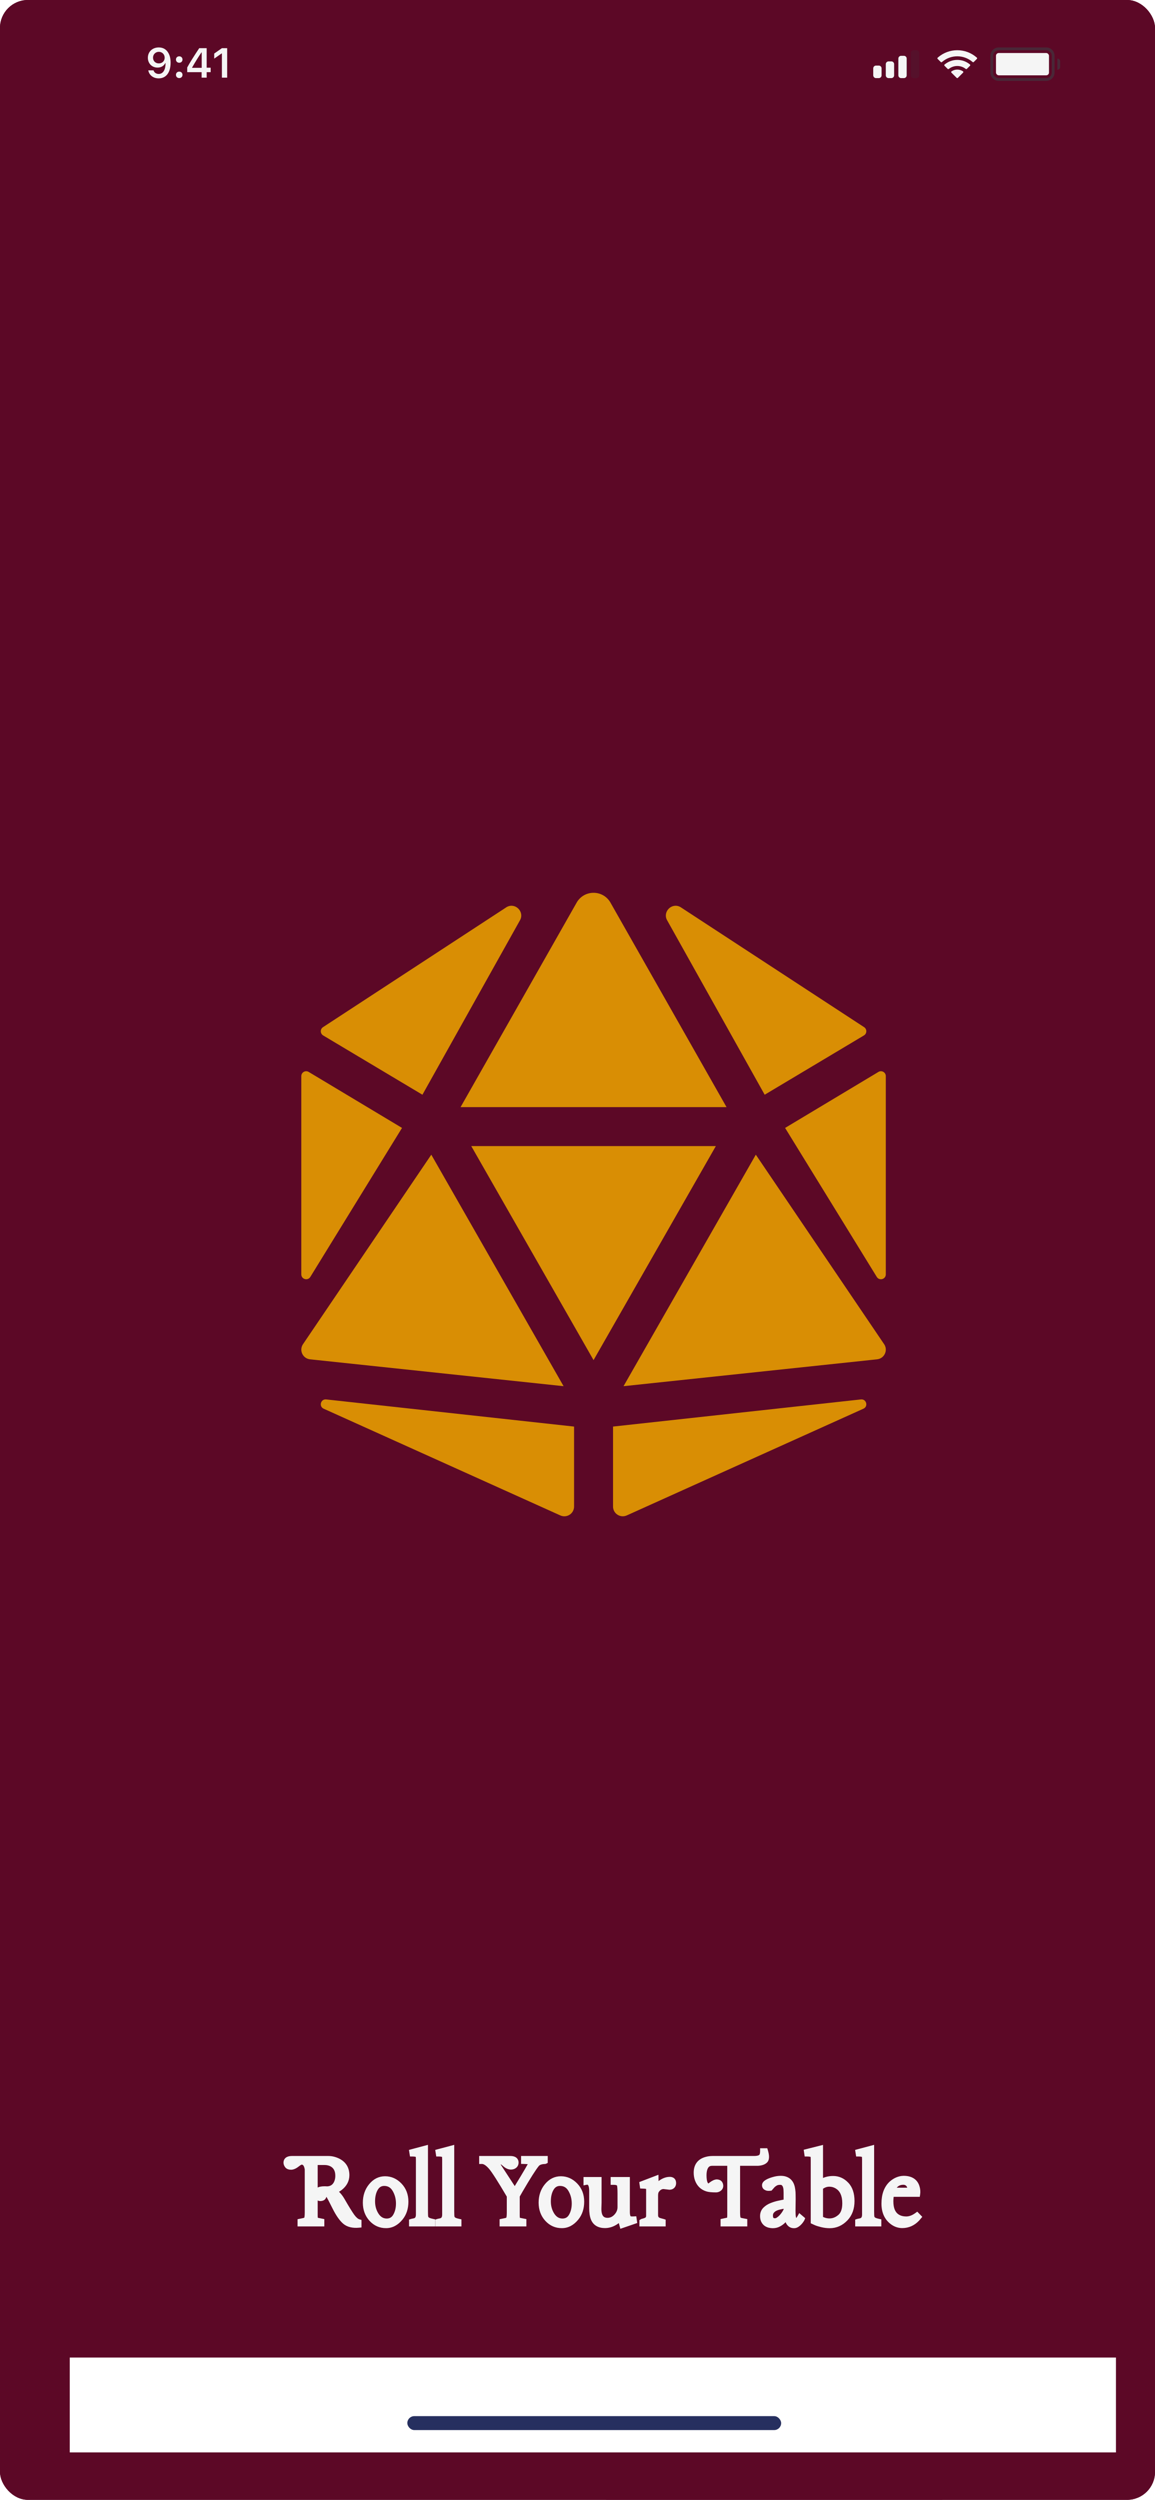 <svg width="414" height="896" viewBox="0 0 414 896" fill="none" xmlns="http://www.w3.org/2000/svg">
<g clip-path="url(#clip0_123_1768)">
<rect width="414" height="896" rx="10" fill="white"/>
<path d="M0 0H414V896H0V0Z" fill="#5C0826"/>
<path d="M0 0H414V896H0V0Z" fill="#5C0826"/>
<path d="M154.594 413.869L108.524 481.911C107.179 484.094 108.567 486.931 111.112 487.21L202.013 496.843L154.594 413.869ZM111.234 457.678L144.097 404.275L110.645 384.206C109.48 383.508 108 384.346 108 385.703V456.766C108 458.525 110.309 459.18 111.234 457.678ZM115.966 504.892L200.817 543.154C203.13 544.223 205.771 542.53 205.771 539.985V511.321L116.926 501.588C114.984 501.37 114.207 504.028 115.966 504.892ZM151.416 392.377L186.304 329.987C188.198 326.905 184.737 323.33 181.599 325.124L115.774 368.165C114.696 368.872 114.73 370.461 115.83 371.125L151.416 392.377ZM212.755 396.82H260.422L218.704 323.326C217.338 321.109 215.046 320 212.755 320C210.463 320 208.172 321.109 206.805 323.326L165.087 396.82H212.755ZM314.864 384.206L281.413 404.28L314.275 457.683C315.196 459.184 317.509 458.529 317.509 456.766V385.703C317.509 384.346 316.03 383.508 314.864 384.206ZM274.093 392.377L309.679 371.12C310.783 370.457 310.814 368.868 309.736 368.161L243.91 325.124C240.772 323.33 237.311 326.905 239.205 329.987L274.093 392.377ZM308.583 501.588L219.738 511.317V539.98C219.738 542.53 222.379 544.219 224.692 543.149L309.544 504.888C311.303 504.028 310.526 501.37 308.583 501.588ZM270.915 413.869L223.501 496.843L314.402 487.21C316.946 486.927 318.334 484.094 316.99 481.911L270.915 413.869ZM212.755 410.787H168.919L212.755 487.498L256.59 410.787H212.755Z" fill="#D98E04"/>
<path fill-rule="evenodd" clip-rule="evenodd" d="M323 20H324C324.552 20 325 20.448 325 21V27C325 27.552 324.552 28 324 28H323C322.448 28 322 27.552 322 27V21C322 20.448 322.448 20 323 20Z" fill="black"/>
<path fill-rule="evenodd" clip-rule="evenodd" d="M318.5 22H319.5C320.052 22 320.5 22.448 320.5 23V27C320.5 27.552 320.052 28 319.5 28H318.5C317.948 28 317.5 27.552 317.5 27V23C317.5 22.448 317.948 22 318.5 22Z" fill="black"/>
<path fill-rule="evenodd" clip-rule="evenodd" d="M314 23.5H315C315.552 23.5 316 23.948 316 24.5V27C316 27.552 315.552 28 315 28H314C313.448 28 313 27.552 313 27V24.5C313 23.948 313.448 23.5 314 23.5Z" fill="black"/>
<path fill-rule="evenodd" clip-rule="evenodd" d="M327.5 18H328.5C329.052 18 329.5 18.448 329.5 19V27C329.5 27.552 329.052 28 328.5 28H327.5C326.948 28 326.5 27.552 326.5 27V19C326.5 18.448 326.948 18 327.5 18Z" fill="#3C3C43" fill-opacity="0.18"/>
<path fill-rule="evenodd" clip-rule="evenodd" d="M323 20H324C324.552 20 325 20.448 325 21V27C325 27.552 324.552 28 324 28H323C322.448 28 322 27.552 322 27V21C322 20.448 322.448 20 323 20Z" fill="#F5F5F5"/>
<path fill-rule="evenodd" clip-rule="evenodd" d="M318.5 22H319.5C320.052 22 320.5 22.448 320.5 23V27C320.5 27.552 320.052 28 319.5 28H318.5C317.948 28 317.5 27.552 317.5 27V23C317.5 22.448 317.948 22 318.5 22Z" fill="#F5F5F5"/>
<path fill-rule="evenodd" clip-rule="evenodd" d="M314 23.5H315C315.552 23.5 316 23.948 316 24.5V27C316 27.552 315.552 28 315 28H314C313.448 28 313 27.552 313 27V24.5C313 23.948 313.448 23.5 314 23.5Z" fill="#F5F5F5"/>
<path d="M343.133 24.94C343.772 24.94 344.394 25.108 344.941 25.428L345.163 25.558C345.331 25.656 345.361 25.887 345.223 26.024L343.329 27.913C343.212 28.029 343.024 28.029 342.907 27.913L341.026 26.036C340.888 25.899 340.917 25.67 341.084 25.571L341.303 25.441C341.855 25.112 342.485 24.94 343.133 24.94Z" fill="#F5F5F5"/>
<path d="M343.133 21.47C344.724 21.47 346.251 21.998 347.495 22.975L347.671 23.113C347.811 23.223 347.824 23.431 347.697 23.556L346.567 24.684C346.462 24.788 346.297 24.8 346.178 24.712L346.04 24.61C345.2 23.985 344.186 23.65 343.133 23.65C342.073 23.65 341.053 23.989 340.21 24.621L340.072 24.724C339.953 24.813 339.787 24.802 339.682 24.697L338.552 23.57C338.426 23.444 338.438 23.237 338.578 23.127L338.753 22.989C340 22.003 341.534 21.47 343.133 21.47Z" fill="#F5F5F5"/>
<path d="M343.133 18C345.657 18 348.072 18.891 349.983 20.523L350.146 20.662C350.278 20.775 350.285 20.976 350.163 21.098L349.036 22.222C348.926 22.331 348.752 22.338 348.634 22.239L348.494 22.123C346.989 20.865 345.104 20.18 343.133 20.18C341.155 20.18 339.263 20.869 337.756 22.135L337.617 22.253C337.498 22.352 337.324 22.345 337.214 22.236L336.087 21.112C335.965 20.989 335.972 20.789 336.104 20.677L336.266 20.537C338.18 18.896 340.601 18 343.133 18Z" fill="#F5F5F5"/>
<path d="M379 21C379.552 21 380 21.448 380 22V24C380 24.552 379.552 25 379 25V21Z" fill="#3C3C43" fill-opacity="0.6"/>
<path fill-rule="evenodd" clip-rule="evenodd" d="M358 17H375C376.657 17 378 18.343 378 20V26C378 27.657 376.657 29 375 29H358C356.343 29 355 27.657 355 26V20C355 18.343 356.343 17 358 17ZM358 18C356.895 18 356 18.895 356 20V26C356 27.105 356.895 28 358 28H375C376.105 28 377 27.105 377 26V20C377 18.895 376.105 18 375 18H358Z" fill="#3C3C43" fill-opacity="0.6"/>
<rect x="357" y="19" width="19" height="8" rx="1" fill="#F5F5F5"/>
<path d="M56.867 28.089C59.555 28.089 61.152 25.987 61.152 22.427C61.152 21.087 60.895 19.959 60.405 19.087C59.694 17.732 58.471 17 56.926 17C54.626 17 53 18.545 53 20.713C53 22.75 54.465 24.229 56.479 24.229C57.717 24.229 58.72 23.65 59.218 22.647H59.24C59.24 22.647 59.27 22.647 59.277 22.647C59.291 22.647 59.343 22.647 59.343 22.647C59.343 25.064 58.427 26.507 56.882 26.507C55.974 26.507 55.27 26.009 55.029 25.21H53.147C53.461 26.946 54.934 28.089 56.867 28.089ZM56.933 22.727C55.717 22.727 54.853 21.863 54.853 20.655C54.853 19.476 55.761 18.575 56.94 18.575C58.12 18.575 59.028 19.49 59.028 20.684C59.028 21.863 58.142 22.727 56.933 22.727Z" fill="#F5F5F5"/>
<path d="M64.243 27.986C64.939 27.986 65.415 27.488 65.415 26.829C65.415 26.163 64.939 25.672 64.243 25.672C63.554 25.672 63.071 26.163 63.071 26.829C63.071 27.488 63.554 27.986 64.243 27.986ZM64.243 22.493C64.939 22.493 65.415 22.002 65.415 21.343C65.415 20.677 64.939 20.186 64.243 20.186C63.554 20.186 63.071 20.677 63.071 21.343C63.071 22.002 63.554 22.493 64.243 22.493Z" fill="#F5F5F5"/>
<path d="M72.271 27.832H74.08V25.862H75.508V24.266H74.08V17.264H71.414C69.546 20.076 68.059 22.427 67.107 24.178V25.862H72.271V27.832ZM68.858 24.2C70.088 22.032 71.187 20.296 72.197 18.802H72.3V24.31H68.858V24.2Z" fill="#F5F5F5"/>
<path d="M79.537 27.832H81.426V17.264H79.544L76.783 19.197V21.014L79.412 19.168H79.537V27.832Z" fill="#F5F5F5"/>
<path d="M102.617 775.164C102.617 774.24 103.275 773.771 104.59 773.758H117.656C118.854 773.758 120.02 774.038 121.152 774.598C123.197 775.626 124.225 777.299 124.238 779.617C124.238 781.388 123.457 782.892 121.895 784.129C121.204 784.663 120.449 785.086 119.629 785.398C120.736 786.062 121.712 787.117 122.559 788.562C124.173 791.362 125.378 793.315 126.172 794.422C126.979 795.529 127.78 796.199 128.574 796.434V797.469C126.465 797.664 124.824 797.26 123.652 796.258C122.493 795.255 121.322 793.576 120.137 791.219C118.952 788.849 118.197 787.397 117.871 786.863C117.546 786.329 117.233 786.062 116.934 786.062C116.647 786.049 116.406 786.277 116.211 786.746C116.029 787.215 115.879 787.508 115.762 787.625C115.566 787.807 115.254 787.905 114.824 787.918C114.408 787.918 114.076 787.729 113.828 787.352C113.594 786.974 113.477 786.616 113.477 786.277C113.477 785.171 114.421 784.617 116.309 784.617C116.699 784.617 117.025 784.63 117.285 784.656C118.952 784.578 120.111 783.758 120.762 782.195C121.048 781.479 121.191 780.704 121.191 779.871C121.191 777.866 120.462 776.453 119.004 775.633C118.223 775.203 117.318 774.988 116.289 774.988H112.871V794.051C112.871 794.897 112.943 795.405 113.086 795.574C113.229 795.73 113.509 795.848 113.926 795.926L115.254 796.199V797H107.656V796.238L108.789 796.004C109.479 795.861 109.889 795.594 110.02 795.203C110.163 794.812 110.234 794.064 110.234 792.957V777.488C109.974 775.783 109.284 774.904 108.164 774.852C107.773 774.852 107.259 775.105 106.621 775.613C105.749 776.316 104.993 776.674 104.355 776.688C103.717 776.688 103.268 776.518 103.008 776.18C102.747 775.828 102.617 775.49 102.617 775.164ZM131.055 789.52C131.055 787.15 131.732 785.145 133.086 783.504C134.44 781.85 136.087 781.023 138.027 781.023C139.993 781.023 141.712 781.792 143.184 783.328C144.655 784.865 145.391 786.798 145.391 789.129C145.391 791.46 144.753 793.4 143.477 794.949C142.005 796.733 140.312 797.625 138.398 797.625C136.354 797.638 134.622 796.876 133.203 795.34C131.784 793.79 131.068 791.85 131.055 789.52ZM137.734 782.488C136.354 782.488 135.293 783.113 134.551 784.363C133.809 785.613 133.438 787.169 133.438 789.031C133.438 790.88 133.906 792.534 134.844 793.992C135.794 795.438 137.044 796.167 138.594 796.18C140.039 796.18 141.12 795.548 141.836 794.285C142.565 793.009 142.93 791.512 142.93 789.793C142.93 787.957 142.487 786.284 141.602 784.773C140.716 783.263 139.427 782.501 137.734 782.488ZM152.402 770.066V792.566C152.402 793.738 152.441 794.461 152.52 794.734C152.663 795.255 153.047 795.646 153.672 795.906C154.01 796.036 154.447 796.16 154.98 796.277V797H147.617V796.277C147.695 796.251 147.975 796.193 148.457 796.102C149.538 795.88 150.078 795.099 150.078 793.758V774.051C150.078 773.257 150.026 772.762 149.922 772.566C149.701 772.15 148.997 771.941 147.812 771.941L147.715 771.316L152.402 770.066ZM161.816 770.066V792.566C161.816 793.738 161.855 794.461 161.934 794.734C162.077 795.255 162.461 795.646 163.086 795.906C163.424 796.036 163.861 796.16 164.395 796.277V797H157.031V796.277C157.109 796.251 157.389 796.193 157.871 796.102C158.952 795.88 159.492 795.099 159.492 793.758V774.051C159.492 773.257 159.44 772.762 159.336 772.566C159.115 772.15 158.411 771.941 157.227 771.941L157.129 771.316L161.816 770.066ZM179.531 774.773C178.763 774.773 178.372 775.008 178.359 775.477C178.372 775.815 178.483 776.147 178.691 776.473L184.531 785.418L185.352 784.07C188.737 778.536 190.43 775.62 190.43 775.32C190.443 775.021 190.26 774.839 189.883 774.773C189.505 774.695 188.802 774.643 187.773 774.617V773.758H195.332V774.617C195.306 774.63 195.228 774.637 195.098 774.637C193.809 774.702 192.897 775.06 192.363 775.711C191.23 777.091 189.245 780.216 186.406 785.086C185.833 786.076 185.462 786.727 185.293 787.039V794.031C185.293 794.878 185.365 795.385 185.508 795.555C185.651 795.724 185.938 795.854 186.367 795.945L187.676 796.199V797H180.078V796.238L181.211 796.004C181.901 795.861 182.311 795.587 182.441 795.184C182.585 794.78 182.656 794.038 182.656 792.957V787.039C179.362 781.44 177.161 777.996 176.055 776.707C174.831 775.301 173.73 774.604 172.754 774.617V773.758H182.91C184.212 773.758 184.87 774.207 184.883 775.105C184.883 775.783 184.544 776.251 183.867 776.512C183.633 776.59 183.405 776.629 183.184 776.629C182.52 776.629 181.868 776.362 181.23 775.828C180.605 775.281 180.202 774.969 180.02 774.891C179.85 774.812 179.688 774.773 179.531 774.773ZM194.062 789.52C194.062 787.15 194.74 785.145 196.094 783.504C197.448 781.85 199.095 781.023 201.035 781.023C203.001 781.023 204.72 781.792 206.191 783.328C207.663 784.865 208.398 786.798 208.398 789.129C208.398 791.46 207.76 793.4 206.484 794.949C205.013 796.733 203.32 797.625 201.406 797.625C199.362 797.638 197.63 796.876 196.211 795.34C194.792 793.79 194.076 791.85 194.062 789.52ZM200.742 782.488C199.362 782.488 198.301 783.113 197.559 784.363C196.816 785.613 196.445 787.169 196.445 789.031C196.445 790.88 196.914 792.534 197.852 793.992C198.802 795.438 200.052 796.167 201.602 796.18C203.047 796.18 204.128 795.548 204.844 794.285C205.573 793.009 205.938 791.512 205.938 789.793C205.938 787.957 205.495 786.284 204.609 784.773C203.724 783.263 202.435 782.501 200.742 782.488ZM210.156 782.078V781.297H214.629V789.461C214.629 789.643 214.609 790.268 214.57 791.336C214.466 794.37 215.527 795.9 217.754 795.926C218.991 795.926 220.065 795.431 220.977 794.441C221.888 793.452 222.344 792.332 222.344 791.082V786.336C222.344 784.604 222.266 783.504 222.109 783.035C221.901 782.41 221.159 782.098 219.883 782.098V781.297H224.766V792.762C224.766 794.181 225.059 795.027 225.645 795.301C225.918 795.418 226.439 795.457 227.207 795.418L227.305 796.102L223.047 797.566L222.344 794.988L221.699 795.613C220.176 796.928 218.574 797.592 216.895 797.605C214.811 797.605 213.438 796.811 212.773 795.223C212.383 794.285 212.188 793.009 212.188 791.395V785.281C212.188 783.68 211.855 782.664 211.191 782.234C210.892 782.052 210.547 782 210.156 782.078ZM239.98 783.855L237.852 783.602C236.784 783.615 235.911 784.155 235.234 785.223C235 785.613 234.883 786.206 234.883 787V793.953C234.883 794.917 235.306 795.561 236.152 795.887C236.165 795.9 236.4 795.971 236.855 796.102C237.311 796.219 237.559 796.284 237.598 796.297V797H230.195V796.297C230.234 796.271 230.365 796.232 230.586 796.18C231.523 795.958 232.122 795.613 232.383 795.145C232.513 794.884 232.585 794.598 232.598 794.285V784.676C232.598 784.051 232.266 783.673 231.602 783.543C231.406 783.504 230.983 783.471 230.332 783.445L230.234 782.762L235.039 780.926L235.078 784.012L235.762 783.289C237.233 781.922 238.672 781.238 240.078 781.238C240.911 781.238 241.335 781.642 241.348 782.449C241.348 783.1 241.081 783.536 240.547 783.758C240.365 783.823 240.176 783.855 239.98 783.855ZM252.246 779.617C252.246 782.273 252.839 783.608 254.023 783.621C254.232 783.621 254.557 783.426 255 783.035C255.742 782.488 256.367 782.195 256.875 782.156C257.708 782.156 258.164 782.553 258.242 783.348C258.281 783.882 258.034 784.298 257.5 784.598C257.227 784.741 256.94 784.812 256.641 784.812C255.156 784.812 254.082 784.702 253.418 784.48C251.79 783.947 250.671 782.853 250.059 781.199C249.785 780.431 249.648 779.617 249.648 778.758C249.648 776.284 250.807 774.721 253.125 774.07C253.841 773.862 254.622 773.758 255.469 773.758H270.273C271.706 773.758 272.63 773.458 273.047 772.859C273.32 772.443 273.457 771.818 273.457 770.984H274.277C274.785 772.69 274.779 773.816 274.258 774.363C273.737 774.897 272.871 775.203 271.66 775.281H264.277V792.918C264.277 794.116 264.362 794.897 264.531 795.262C264.701 795.613 265.098 795.854 265.723 795.984L266.855 796.199V797H259.277V796.18L260.625 795.887C261.107 795.783 261.406 795.633 261.523 795.438C261.628 795.216 261.68 794.741 261.68 794.012V775.281H255.234C253.724 775.281 252.78 776.18 252.402 777.977C252.298 778.484 252.246 779.031 252.246 779.617ZM287.422 795.34C287.396 795.405 287.298 795.561 287.129 795.809C286.973 796.056 286.764 796.316 286.504 796.59C286.257 796.863 285.97 797.104 285.645 797.312C285.319 797.534 284.98 797.645 284.629 797.645C284.121 797.645 283.711 797.527 283.398 797.293C283.086 797.059 282.839 796.766 282.656 796.414C282.474 796.062 282.344 795.691 282.266 795.301C282.188 794.897 282.135 794.539 282.109 794.227C282.018 794.305 281.849 794.526 281.602 794.891C281.354 795.255 281.022 795.646 280.605 796.062C280.189 796.466 279.674 796.831 279.062 797.156C278.464 797.482 277.767 797.645 276.973 797.645C276.582 797.645 276.172 797.592 275.742 797.488C275.326 797.384 274.948 797.208 274.609 796.961C274.271 796.701 273.991 796.355 273.77 795.926C273.548 795.483 273.438 794.936 273.438 794.285C273.438 793.361 273.743 792.592 274.355 791.98C274.967 791.368 275.729 790.887 276.641 790.535C277.552 790.184 278.385 789.93 279.141 789.773C279.909 789.604 280.82 789.415 281.875 789.207V785.945C281.875 785.659 281.862 785.301 281.836 784.871C281.823 784.428 281.745 784.005 281.602 783.602C281.471 783.185 281.25 782.833 280.938 782.547C280.638 782.247 280.202 782.098 279.629 782.098C278.926 782.098 278.346 782.234 277.891 782.508C277.448 782.781 277.122 783.029 276.914 783.25C276.706 783.471 276.419 783.797 276.055 784.227C275.612 784.279 275.26 784.272 275 784.207C274.753 784.129 274.544 784.018 274.375 783.875C274.219 783.719 274.141 783.51 274.141 783.25C274.141 782.872 274.427 782.514 275 782.176C275.573 781.837 276.315 781.538 277.227 781.277C278.151 781.004 279.023 780.867 279.844 780.867C280.586 780.867 281.211 780.978 281.719 781.199C282.227 781.408 282.643 781.701 282.969 782.078C283.294 782.443 283.542 782.872 283.711 783.367C283.88 783.849 283.997 784.363 284.062 784.91C284.141 785.457 284.18 786.017 284.18 786.59C284.193 787.163 284.199 787.716 284.199 788.25C284.199 789.24 284.186 790.203 284.16 791.141C284.134 792.078 284.141 792.918 284.18 793.66C284.219 794.389 284.316 794.982 284.473 795.438C284.642 795.88 284.915 796.102 285.293 796.102C285.775 796.102 286.263 795.659 286.758 794.773L287.422 795.34ZM281.875 790.496C280.82 790.652 279.915 790.828 279.16 791.023C278.418 791.219 277.826 791.466 277.383 791.766C276.953 792.065 276.621 792.404 276.387 792.781C276.165 793.146 276.055 793.595 276.055 794.129C276.055 795.431 276.628 796.082 277.773 796.082C278.19 796.082 278.62 795.932 279.062 795.633C279.505 795.333 279.915 794.975 280.293 794.559C280.671 794.129 281.003 793.686 281.289 793.23C281.576 792.775 281.771 792.397 281.875 792.098V790.496ZM294.004 770.066V782.352C295.306 781.401 296.849 780.926 298.633 780.926C300.43 780.926 301.986 781.616 303.301 782.996C304.629 784.363 305.293 786.336 305.293 788.914C305.293 791.479 304.544 793.549 303.047 795.125C301.445 796.805 299.564 797.645 297.402 797.645C296.491 797.645 295.547 797.527 294.57 797.293C293.607 797.059 292.871 796.824 292.363 796.59L291.602 796.238V774.266C291.602 773.367 291.562 772.82 291.484 772.625C291.302 772.169 290.573 771.941 289.297 771.941L289.199 771.277L294.004 770.066ZM294.004 795.184C295.059 795.822 296.172 796.141 297.344 796.141C298.711 796.141 299.98 795.639 301.152 794.637C302.324 793.634 302.91 791.993 302.91 789.715C302.91 786.746 301.966 784.689 300.078 783.543C299.206 783.022 298.275 782.762 297.285 782.762C296.139 782.749 295.046 783.165 294.004 784.012V795.184ZM312.324 770.066V792.566C312.324 793.738 312.363 794.461 312.441 794.734C312.585 795.255 312.969 795.646 313.594 795.906C313.932 796.036 314.368 796.16 314.902 796.277V797H307.539V796.277C307.617 796.251 307.897 796.193 308.379 796.102C309.46 795.88 310 795.099 310 793.758V774.051C310 773.257 309.948 772.762 309.844 772.566C309.622 772.15 308.919 771.941 307.734 771.941L307.637 771.316L312.324 770.066ZM323.887 780.867C326.387 780.867 327.956 781.844 328.594 783.797C328.88 784.682 328.958 785.548 328.828 786.395H319.473C319.303 787.332 319.219 788.204 319.219 789.012C319.219 791.759 320.039 793.634 321.68 794.637C322.552 795.171 323.6 795.438 324.824 795.438C326.1 795.438 327.383 794.969 328.672 794.031L329.238 794.617L328.691 795.262C327.207 796.811 325.449 797.592 323.418 797.605C322.207 797.605 321.087 797.241 320.059 796.512C317.988 795.04 316.953 792.814 316.953 789.832C316.953 786.681 317.832 784.292 319.59 782.664C320.918 781.505 322.35 780.906 323.887 780.867ZM319.668 785.125H326.309C326.309 784.096 326.074 783.335 325.605 782.84C325.137 782.332 324.538 782.078 323.809 782.078C322.676 782.078 321.751 782.417 321.035 783.094C320.319 783.758 319.863 784.435 319.668 785.125Z" fill="#F5F5F5"/>
<path d="M104.59 773.758V772.758L104.58 772.758L104.59 773.758ZM121.152 774.598L121.602 773.704L121.595 773.701L121.152 774.598ZM124.238 779.617H125.238L125.238 779.612L124.238 779.617ZM121.895 784.129L122.506 784.92L122.515 784.913L121.895 784.129ZM119.629 785.398L119.273 784.464L117.349 785.197L119.114 786.256L119.629 785.398ZM122.559 788.562L123.425 788.063L123.422 788.057L122.559 788.562ZM126.172 794.422L125.359 795.005L125.364 795.011L126.172 794.422ZM128.574 796.434H129.574V795.686L128.857 795.474L128.574 796.434ZM128.574 797.469L128.666 798.464L129.574 798.38V797.469H128.574ZM123.652 796.258L122.998 797.014L123.002 797.018L123.652 796.258ZM120.137 791.219L119.242 791.666L119.243 791.668L120.137 791.219ZM117.871 786.863L117.017 787.384L117.871 786.863ZM116.934 786.062L116.888 787.061L116.911 787.062H116.934V786.062ZM116.211 786.746L115.288 786.361L115.283 786.373L115.279 786.384L116.211 786.746ZM115.762 787.625L116.444 788.356L116.457 788.344L116.469 788.332L115.762 787.625ZM114.824 787.918V788.918H114.839L114.855 788.918L114.824 787.918ZM113.828 787.352L112.978 787.879L112.985 787.889L112.992 787.9L113.828 787.352ZM117.285 784.656L117.186 785.651L117.259 785.659L117.332 785.655L117.285 784.656ZM120.762 782.195L121.685 782.58L121.688 782.573L121.69 782.567L120.762 782.195ZM119.004 775.633L119.494 774.761L119.486 774.757L119.004 775.633ZM112.871 774.988V773.988H111.871V774.988H112.871ZM113.086 795.574L112.323 796.22L112.335 796.235L112.349 796.25L113.086 795.574ZM113.926 795.926L114.127 794.946L114.119 794.945L114.11 794.943L113.926 795.926ZM115.254 796.199H116.254V795.384L115.456 795.22L115.254 796.199ZM115.254 797V798H116.254V797H115.254ZM107.656 797H106.656V798H107.656V797ZM107.656 796.238L107.454 795.259L106.656 795.424V796.238H107.656ZM108.789 796.004L108.992 796.983L108.992 796.983L108.789 796.004ZM110.02 795.203L109.081 794.859L109.076 794.873L109.071 794.887L110.02 795.203ZM110.234 777.488H111.234V777.412L111.223 777.337L110.234 777.488ZM108.164 774.852L108.211 773.853L108.187 773.852H108.164V774.852ZM106.621 775.613L105.998 774.831L105.994 774.835L106.621 775.613ZM104.355 776.688V777.688H104.366L104.376 777.687L104.355 776.688ZM103.008 776.18L102.204 776.775L102.21 776.782L102.215 776.789L103.008 776.18ZM103.617 775.164C103.617 775.051 103.637 775 103.645 774.983C103.65 774.971 103.659 774.956 103.691 774.933C103.778 774.871 104.03 774.763 104.6 774.758L104.58 772.758C103.835 772.765 103.101 772.898 102.53 773.305C101.897 773.756 101.617 774.432 101.617 775.164H103.617ZM104.59 774.758H117.656V772.758H104.59V774.758ZM117.656 774.758C118.692 774.758 119.706 774.999 120.709 775.494L121.595 773.701C120.333 773.077 119.016 772.758 117.656 772.758V774.758ZM120.703 775.491C121.587 775.936 122.203 776.494 122.605 777.148C123.008 777.802 123.233 778.614 123.238 779.623L125.238 779.612C125.231 778.303 124.935 777.119 124.309 776.1C123.682 775.081 122.762 774.288 121.602 773.704L120.703 775.491ZM123.238 779.617C123.238 781.041 122.631 782.271 121.274 783.345L122.515 784.913C124.283 783.513 125.238 781.735 125.238 779.617H123.238ZM121.283 783.338C120.671 783.811 120.002 784.186 119.273 784.464L119.985 786.333C120.897 785.986 121.738 785.514 122.506 784.92L121.283 783.338ZM119.114 786.256C120.041 786.812 120.91 787.725 121.696 789.068L123.422 788.057C122.515 786.509 121.431 785.313 120.143 784.541L119.114 786.256ZM121.692 789.062C123.307 791.862 124.533 793.854 125.359 795.005L126.984 793.839C126.222 792.776 125.039 790.862 123.425 788.063L121.692 789.062ZM125.364 795.011C126.223 796.189 127.187 797.067 128.291 797.393L128.857 795.474C128.372 795.331 127.735 794.868 126.98 793.833L125.364 795.011ZM127.574 796.434V797.469H129.574V796.434H127.574ZM128.482 796.473C126.539 796.653 125.202 796.267 124.302 795.498L123.002 797.018C124.447 798.254 126.391 798.675 128.666 798.464L128.482 796.473ZM124.307 795.502C123.294 794.625 122.193 793.082 121.03 790.77L119.243 791.668C120.451 794.07 121.693 795.885 122.998 797.014L124.307 795.502ZM121.031 790.772C119.854 788.417 119.077 786.921 118.725 786.343L117.017 787.384C117.316 787.873 118.05 789.281 119.242 791.666L121.031 790.772ZM118.725 786.343C118.533 786.027 118.309 785.73 118.042 785.502C117.772 785.272 117.397 785.062 116.934 785.062V787.062C116.77 787.062 116.701 786.987 116.743 787.023C116.789 787.062 116.884 787.165 117.017 787.384L118.725 786.343ZM116.979 785.064C116.005 785.019 115.509 785.832 115.288 786.361L117.134 787.131C117.166 787.053 117.194 787.002 117.214 786.97C117.233 786.939 117.239 786.937 117.225 786.95C117.21 786.965 117.171 786.997 117.105 787.024C117.036 787.052 116.96 787.065 116.888 787.061L116.979 785.064ZM115.279 786.384C115.194 786.601 115.125 786.757 115.071 786.862C115.045 786.914 115.027 786.945 115.018 786.959C115.006 786.976 115.017 786.955 115.055 786.918L116.469 788.332C116.643 788.158 116.767 787.939 116.852 787.772C116.948 787.585 117.045 787.36 117.143 787.109L115.279 786.384ZM115.079 786.894C115.113 786.862 115.127 786.866 115.083 786.88C115.035 786.895 114.944 786.914 114.794 786.918L114.855 788.918C115.388 788.901 115.991 788.779 116.444 788.356L115.079 786.894ZM114.824 786.918C114.796 786.918 114.78 786.915 114.772 786.913C114.765 786.911 114.761 786.909 114.757 786.907C114.752 786.904 114.717 786.884 114.665 786.804L112.992 787.9C113.406 788.531 114.038 788.918 114.824 788.918V786.918ZM114.678 786.824C114.512 786.556 114.477 786.38 114.477 786.277H112.477C112.477 786.852 112.676 787.391 112.978 787.879L114.678 786.824ZM114.477 786.277C114.477 786.074 114.529 785.99 114.69 785.895C114.934 785.752 115.43 785.617 116.309 785.617V783.617C115.3 783.617 114.379 783.759 113.679 784.17C112.896 784.628 112.477 785.374 112.477 786.277H114.477ZM116.309 785.617C116.68 785.617 116.97 785.63 117.186 785.651L117.385 783.661C117.079 783.631 116.718 783.617 116.309 783.617V785.617ZM117.332 785.655C118.322 785.609 119.221 785.337 119.982 784.799C120.742 784.261 121.301 783.501 121.685 782.58L119.839 781.811C119.571 782.452 119.225 782.884 118.827 783.166C118.429 783.448 117.915 783.626 117.238 783.657L117.332 785.655ZM121.69 782.567C122.028 781.723 122.191 780.821 122.191 779.871H120.191C120.191 780.588 120.069 781.235 119.833 781.824L121.69 782.567ZM122.191 779.871C122.191 777.59 121.335 775.797 119.494 774.761L118.514 776.504C119.589 777.109 120.191 778.142 120.191 779.871H122.191ZM119.486 774.757C118.536 774.234 117.46 773.988 116.289 773.988V775.988C117.175 775.988 117.91 776.172 118.522 776.509L119.486 774.757ZM116.289 773.988H112.871V775.988H116.289V773.988ZM111.871 774.988V794.051H113.871V774.988H111.871ZM111.871 794.051C111.871 794.495 111.889 794.886 111.935 795.206C111.957 795.366 111.989 795.531 112.039 795.686C112.084 795.83 112.166 796.035 112.323 796.22L113.849 794.928C113.935 795.029 113.953 795.107 113.945 795.081C113.941 795.067 113.928 795.021 113.915 794.927C113.889 794.739 113.871 794.453 113.871 794.051H111.871ZM112.349 796.25C112.726 796.661 113.29 796.824 113.741 796.909L114.11 794.943C113.946 794.912 113.845 794.88 113.789 794.857C113.73 794.832 113.764 794.834 113.823 794.898L112.349 796.25ZM113.724 796.905L115.052 797.179L115.456 795.22L114.127 794.946L113.724 796.905ZM114.254 796.199V797H116.254V796.199H114.254ZM115.254 796H107.656V798H115.254V796ZM108.656 797V796.238H106.656V797H108.656ZM107.859 797.218L108.992 796.983L108.586 795.025L107.454 795.259L107.859 797.218ZM108.992 796.983C109.777 796.82 110.662 796.437 110.968 795.519L109.071 794.887C109.09 794.829 109.121 794.824 109.069 794.858C109.003 794.901 108.858 794.968 108.586 795.025L108.992 796.983ZM110.958 795.547C111.171 794.968 111.234 794.048 111.234 792.957H109.234C109.234 794.08 109.155 794.657 109.081 794.859L110.958 795.547ZM111.234 792.957V777.488H109.234V792.957H111.234ZM111.223 777.337C111.08 776.399 110.802 775.562 110.308 774.932C109.783 774.263 109.06 773.892 108.211 773.853L108.118 775.85C108.388 775.863 108.57 775.957 108.735 776.167C108.931 776.417 109.129 776.872 109.246 777.639L111.223 777.337ZM108.164 773.852C107.405 773.852 106.655 774.308 105.998 774.831L107.244 776.396C107.528 776.169 107.755 776.024 107.928 775.939C108.107 775.85 108.177 775.852 108.164 775.852V773.852ZM105.994 774.835C105.177 775.493 104.638 775.682 104.335 775.688L104.376 777.687C105.349 777.667 106.32 777.14 107.249 776.392L105.994 774.835ZM104.355 775.688C104.12 775.688 103.974 775.656 103.893 775.625C103.82 775.597 103.804 775.574 103.8 775.57L102.215 776.789C102.744 777.477 103.565 777.688 104.355 777.688V775.688ZM103.811 775.584C103.635 775.347 103.617 775.212 103.617 775.164H101.617C101.617 775.767 101.86 776.31 102.204 776.775L103.811 775.584ZM131.055 789.52H130.055L130.055 789.525L131.055 789.52ZM133.086 783.504L133.857 784.14L133.86 784.137L133.086 783.504ZM143.477 794.949L144.248 795.586L144.248 795.585L143.477 794.949ZM138.398 797.625V796.625L138.392 796.625L138.398 797.625ZM133.203 795.34L132.466 796.015L132.469 796.018L133.203 795.34ZM137.734 782.488L137.742 781.488H137.734V782.488ZM134.844 793.992L134.003 794.533L134.008 794.542L134.844 793.992ZM138.594 796.18L138.585 797.18H138.594V796.18ZM141.836 794.285L140.968 793.789L140.966 793.792L141.836 794.285ZM132.055 789.52C132.055 787.354 132.668 785.581 133.857 784.14L132.315 782.867C130.796 784.708 130.055 786.946 130.055 789.52H132.055ZM133.86 784.137C135.046 782.689 136.42 782.023 138.027 782.023V780.023C135.754 780.023 133.834 781.012 132.312 782.87L133.86 784.137ZM138.027 782.023C139.697 782.023 141.161 782.662 142.461 784.02L143.906 782.636C142.263 780.921 140.29 780.023 138.027 780.023V782.023ZM142.461 784.02C143.737 785.352 144.391 787.029 144.391 789.129H146.391C146.391 786.567 145.573 784.378 143.906 782.636L142.461 784.02ZM144.391 789.129C144.391 791.267 143.81 792.971 142.705 794.314L144.248 795.585C145.695 793.828 146.391 791.652 146.391 789.129H144.391ZM142.705 794.313C141.38 795.919 139.952 796.625 138.398 796.625V798.625C140.673 798.625 142.63 797.547 144.248 795.586L142.705 794.313ZM138.392 796.625C136.636 796.636 135.171 795.997 133.938 794.661L132.469 796.018C134.074 797.756 136.072 798.64 138.405 798.625L138.392 796.625ZM133.941 794.664C132.708 793.318 132.066 791.626 132.055 789.514L130.055 789.525C130.069 792.075 130.86 794.262 132.466 796.015L133.941 794.664ZM137.734 781.488C135.979 781.488 134.602 782.319 133.691 783.853L135.411 784.874C135.984 783.908 136.729 783.488 137.734 783.488V781.488ZM133.691 783.853C132.835 785.295 132.438 787.039 132.438 789.031H134.438C134.438 787.299 134.783 785.932 135.411 784.874L133.691 783.853ZM132.438 789.031C132.438 791.059 132.954 792.902 134.003 794.533L135.685 793.451C134.858 792.165 134.438 790.702 134.438 789.031H132.438ZM134.008 794.542C135.117 796.228 136.659 797.163 138.585 797.18L138.602 795.18C137.429 795.17 136.472 794.647 135.679 793.443L134.008 794.542ZM138.594 797.18C140.401 797.18 141.813 796.353 142.706 794.778L140.966 793.792C140.426 794.744 139.677 795.18 138.594 795.18V797.18ZM142.704 794.781C143.533 793.33 143.93 791.656 143.93 789.793H141.93C141.93 791.367 141.597 792.688 140.968 793.789L142.704 794.781ZM143.93 789.793C143.93 787.788 143.444 785.939 142.464 784.268L140.739 785.279C141.53 786.629 141.93 788.126 141.93 789.793H143.93ZM142.464 784.268C141.408 782.466 139.801 781.504 137.742 781.488L137.727 783.488C139.053 783.498 140.024 784.06 140.739 785.279L142.464 784.268ZM152.402 770.066H153.402V768.765L152.145 769.1L152.402 770.066ZM152.52 794.734L153.484 794.469L153.481 794.46L152.52 794.734ZM153.672 795.906L153.287 796.829L153.3 796.835L153.313 796.84L153.672 795.906ZM154.98 796.277H155.98V795.473L155.195 795.301L154.98 796.277ZM154.98 797V798H155.98V797H154.98ZM147.617 797H146.617V798H147.617V797ZM147.617 796.277L147.301 795.329L146.617 795.557V796.277H147.617ZM148.457 796.102L148.643 797.084L148.65 797.083L148.658 797.081L148.457 796.102ZM149.922 772.566L149.039 773.036L149.04 773.037L149.922 772.566ZM147.812 771.941L146.824 772.096L146.957 772.941H147.812V771.941ZM147.715 771.316L147.457 770.35L146.588 770.582L146.727 771.471L147.715 771.316ZM151.402 770.066V792.566H153.402V770.066H151.402ZM151.402 792.566C151.402 793.161 151.412 793.654 151.433 794.041C151.452 794.397 151.484 794.751 151.558 795.009L153.481 794.46C153.483 794.468 153.474 794.433 153.461 794.328C153.45 794.232 153.439 794.101 153.43 793.933C153.412 793.597 153.402 793.144 153.402 792.566H151.402ZM151.555 795C151.801 795.891 152.457 796.484 153.287 796.829L154.056 794.983C153.636 794.808 153.525 794.619 153.484 794.469L151.555 795ZM153.313 796.84C153.716 796.994 154.205 797.131 154.766 797.254L155.195 795.301C154.688 795.189 154.305 795.078 154.031 794.973L153.313 796.84ZM153.98 796.277V797H155.98V796.277H153.98ZM154.98 796H147.617V798H154.98V796ZM148.617 797V796.277H146.617V797H148.617ZM147.933 797.226C147.907 797.235 147.902 797.235 147.944 797.225C147.977 797.217 148.025 797.206 148.091 797.193C148.221 797.165 148.405 797.129 148.643 797.084L148.271 795.119C147.831 795.202 147.461 795.275 147.301 795.329L147.933 797.226ZM148.658 797.081C149.407 796.928 150.055 796.555 150.495 795.918C150.92 795.305 151.078 794.551 151.078 793.758H149.078C149.078 794.306 148.966 794.613 148.85 794.781C148.75 794.925 148.588 795.054 148.256 795.122L148.658 797.081ZM151.078 793.758V774.051H149.078V793.758H151.078ZM151.078 774.051C151.078 773.637 151.065 773.276 151.034 772.979C151.007 772.724 150.955 772.379 150.804 772.096L149.04 773.037C149.006 772.975 149.005 772.945 149.015 772.99C149.023 773.026 149.034 773.09 149.045 773.189C149.065 773.387 149.078 773.671 149.078 774.051H151.078ZM150.805 772.097C150.514 771.549 149.982 771.278 149.513 771.139C149.03 770.996 148.45 770.941 147.812 770.941V772.941C148.36 772.941 148.724 772.991 148.944 773.056C149.178 773.126 149.109 773.167 149.039 773.036L150.805 772.097ZM148.801 771.787L148.703 771.162L146.727 771.471L146.824 772.096L148.801 771.787ZM147.973 772.283L152.66 771.033L152.145 769.1L147.457 770.35L147.973 772.283ZM161.816 770.066H162.816V768.765L161.559 769.1L161.816 770.066ZM161.934 794.734L162.898 794.469L162.895 794.46L161.934 794.734ZM163.086 795.906L162.701 796.829L162.714 796.835L162.727 796.84L163.086 795.906ZM164.395 796.277H165.395V795.473L164.609 795.301L164.395 796.277ZM164.395 797V798H165.395V797H164.395ZM157.031 797H156.031V798H157.031V797ZM157.031 796.277L156.715 795.329L156.031 795.557V796.277H157.031ZM157.871 796.102L158.057 797.084L158.064 797.083L158.072 797.081L157.871 796.102ZM159.336 772.566L158.453 773.036L158.454 773.037L159.336 772.566ZM157.227 771.941L156.239 772.096L156.371 772.941H157.227V771.941ZM157.129 771.316L156.871 770.35L156.002 770.582L156.141 771.471L157.129 771.316ZM160.816 770.066V792.566H162.816V770.066H160.816ZM160.816 792.566C160.816 793.161 160.826 793.654 160.847 794.041C160.866 794.397 160.898 794.751 160.972 795.009L162.895 794.46C162.897 794.468 162.888 794.433 162.875 794.328C162.864 794.232 162.853 794.101 162.844 793.933C162.826 793.597 162.816 793.144 162.816 792.566H160.816ZM160.969 795C161.215 795.891 161.871 796.484 162.701 796.829L163.471 794.983C163.05 794.808 162.939 794.619 162.898 794.469L160.969 795ZM162.727 796.84C163.13 796.994 163.619 797.131 164.18 797.254L164.609 795.301C164.102 795.189 163.719 795.078 163.445 794.973L162.727 796.84ZM163.395 796.277V797H165.395V796.277H163.395ZM164.395 796H157.031V798H164.395V796ZM158.031 797V796.277H156.031V797H158.031ZM157.347 797.226C157.321 797.235 157.316 797.235 157.358 797.225C157.391 797.217 157.439 797.206 157.505 797.193C157.635 797.165 157.819 797.129 158.057 797.084L157.685 795.119C157.245 795.202 156.875 795.275 156.715 795.329L157.347 797.226ZM158.072 797.081C158.821 796.928 159.469 796.555 159.909 795.918C160.334 795.305 160.492 794.551 160.492 793.758H158.492C158.492 794.306 158.38 794.613 158.264 794.781C158.164 794.925 158.002 795.054 157.67 795.122L158.072 797.081ZM160.492 793.758V774.051H158.492V793.758H160.492ZM160.492 774.051C160.492 773.637 160.479 773.276 160.448 772.979C160.421 772.724 160.37 772.379 160.218 772.096L158.454 773.037C158.42 772.975 158.419 772.945 158.429 772.99C158.437 773.026 158.448 773.09 158.459 773.189C158.48 773.387 158.492 773.671 158.492 774.051H160.492ZM160.219 772.097C159.928 771.549 159.396 771.278 158.927 771.139C158.444 770.996 157.864 770.941 157.227 770.941V772.941C157.774 772.941 158.138 772.991 158.358 773.056C158.592 773.126 158.523 773.167 158.453 773.036L160.219 772.097ZM158.215 771.787L158.117 771.162L156.141 771.471L156.239 772.096L158.215 771.787ZM157.387 772.283L162.074 771.033L161.559 769.1L156.871 770.35L157.387 772.283ZM178.359 775.477L177.36 775.449L177.359 775.482L177.36 775.515L178.359 775.477ZM178.691 776.473L177.849 777.012L177.854 777.019L178.691 776.473ZM184.531 785.418L183.694 785.965L184.561 787.293L185.385 785.938L184.531 785.418ZM185.352 784.07L184.499 783.548L184.497 783.55L185.352 784.07ZM190.43 775.32L189.431 775.277L189.43 775.299V775.32H190.43ZM189.883 774.773L189.68 775.753L189.697 775.756L189.713 775.759L189.883 774.773ZM187.773 774.617H186.773V775.592L187.748 775.617L187.773 774.617ZM187.773 773.758V772.758H186.773V773.758H187.773ZM195.332 773.758H196.332V772.758H195.332V773.758ZM195.332 774.617L195.779 775.512L196.332 775.235V774.617H195.332ZM195.098 774.637V773.637H195.072L195.047 773.638L195.098 774.637ZM192.363 775.711L193.136 776.345L193.137 776.345L192.363 775.711ZM186.406 785.086L185.542 784.582L185.541 784.585L186.406 785.086ZM185.293 787.039L184.414 786.563L184.293 786.786V787.039H185.293ZM186.367 795.945L186.16 796.924L186.168 796.925L186.177 796.927L186.367 795.945ZM187.676 796.199H188.676V795.375L187.866 795.218L187.676 796.199ZM187.676 797V798H188.676V797H187.676ZM180.078 797H179.078V798H180.078V797ZM180.078 796.238L179.876 795.259L179.078 795.424V796.238H180.078ZM181.211 796.004L181.414 796.983L181.414 796.983L181.211 796.004ZM182.441 795.184L181.499 794.849L181.494 794.863L181.49 794.877L182.441 795.184ZM182.656 787.039H183.656V786.767L183.518 786.532L182.656 787.039ZM176.055 776.707L176.813 776.056L176.809 776.051L176.055 776.707ZM172.754 774.617H171.754V775.631L172.767 775.617L172.754 774.617ZM172.754 773.758V772.758H171.754V773.758H172.754ZM184.883 775.105H185.883V775.098L185.883 775.091L184.883 775.105ZM183.867 776.512L184.183 777.46L184.205 777.453L184.226 777.445L183.867 776.512ZM181.23 775.828L180.572 776.581L180.58 776.588L180.589 776.595L181.23 775.828ZM180.02 774.891L179.6 775.799L179.613 775.804L179.626 775.81L180.02 774.891ZM179.531 773.773C179.076 773.773 178.571 773.837 178.148 774.092C177.649 774.391 177.375 774.885 177.36 775.449L179.359 775.504C179.358 775.526 179.351 775.59 179.307 775.667C179.263 775.745 179.207 775.789 179.177 775.807C179.152 775.821 179.159 775.811 179.224 775.798C179.288 775.785 179.387 775.773 179.531 775.773V773.773ZM177.36 775.515C177.381 776.055 177.559 776.558 177.849 777.012L179.534 775.934C179.408 775.737 179.364 775.575 179.359 775.438L177.36 775.515ZM177.854 777.019L183.694 785.965L185.369 784.871L179.529 775.926L177.854 777.019ZM185.385 785.938L186.206 784.59L184.497 783.55L183.677 784.898L185.385 785.938ZM186.205 784.592C187.898 781.823 189.173 779.703 190.025 778.234C190.45 777.501 190.776 776.922 190.997 776.501C191.107 776.293 191.198 776.11 191.264 775.961C191.297 775.887 191.33 775.807 191.357 775.727C191.374 775.679 191.43 775.516 191.43 775.32H189.43C189.43 775.224 189.445 775.155 189.45 775.133C189.456 775.105 189.462 775.088 189.462 775.087C189.463 775.086 189.456 775.104 189.436 775.15C189.397 775.239 189.329 775.376 189.227 775.57C189.025 775.953 188.716 776.505 188.295 777.23C187.455 778.679 186.19 780.783 184.499 783.548L186.205 784.592ZM191.429 775.364C191.445 774.984 191.332 774.574 191.01 774.252C190.717 773.959 190.351 773.839 190.053 773.788L189.713 775.759C189.792 775.773 189.706 775.776 189.596 775.666C189.536 775.607 189.488 775.532 189.459 775.449C189.432 775.37 189.429 775.308 189.431 775.277L191.429 775.364ZM190.085 773.794C189.608 773.695 188.82 773.643 187.799 773.618L187.748 775.617C188.784 775.643 189.402 775.695 189.68 775.753L190.085 773.794ZM188.773 774.617V773.758H186.773V774.617H188.773ZM187.773 774.758H195.332V772.758H187.773V774.758ZM194.332 773.758V774.617H196.332V773.758H194.332ZM194.885 773.723C194.952 773.689 195.008 773.671 195.04 773.662C195.074 773.652 195.102 773.646 195.118 773.643C195.136 773.64 195.149 773.638 195.157 773.637C195.165 773.636 195.169 773.635 195.171 773.635C195.171 773.635 195.151 773.637 195.098 773.637V775.637C195.175 775.637 195.258 775.635 195.337 775.628C195.376 775.625 195.429 775.62 195.487 775.609C195.53 775.601 195.648 775.577 195.779 775.512L194.885 773.723ZM195.047 773.638C193.626 773.71 192.379 774.114 191.59 775.077L193.137 776.345C193.415 776.006 193.991 775.694 195.148 775.635L195.047 773.638ZM191.59 775.077C190.398 776.53 188.372 779.727 185.542 784.582L187.27 785.59C190.117 780.705 192.063 777.653 193.136 776.345L191.59 775.077ZM185.541 784.585C184.969 785.572 184.591 786.236 184.414 786.563L186.172 787.515C186.334 787.218 186.697 786.579 187.272 785.587L185.541 784.585ZM184.293 787.039V794.031H186.293V787.039H184.293ZM184.293 794.031C184.293 794.475 184.311 794.866 184.356 795.187C184.379 795.347 184.411 795.511 184.461 795.667C184.506 795.81 184.587 796.015 184.744 796.201L186.271 794.909C186.357 795.01 186.375 795.087 186.367 795.062C186.363 795.048 186.35 795.001 186.337 794.907C186.31 794.72 186.293 794.434 186.293 794.031H184.293ZM184.744 796.201C185.116 796.64 185.693 796.824 186.16 796.924L186.575 794.967C186.405 794.931 186.301 794.895 186.244 794.869C186.183 794.841 186.216 794.843 186.271 794.909L184.744 796.201ZM186.177 796.927L187.485 797.181L187.866 795.218L186.558 794.964L186.177 796.927ZM186.676 796.199V797H188.676V796.199H186.676ZM187.676 796H180.078V798H187.676V796ZM181.078 797V796.238H179.078V797H181.078ZM180.281 797.218L181.414 796.983L181.008 795.025L179.876 795.259L180.281 797.218ZM181.414 796.983C182.213 796.817 183.093 796.421 183.393 795.491L181.49 794.877C181.505 794.83 181.531 794.827 181.481 794.859C181.418 794.901 181.277 794.969 181.008 795.025L181.414 796.983ZM183.384 795.518C183.591 794.933 183.656 794.03 183.656 792.957H181.656C181.656 794.046 181.578 794.627 181.499 794.849L183.384 795.518ZM183.656 792.957V787.039H181.656V792.957H183.656ZM183.518 786.532C180.239 780.96 177.991 777.427 176.813 776.056L175.296 777.358C176.332 778.565 178.484 781.921 181.794 787.546L183.518 786.532ZM176.809 776.051C175.552 774.606 174.189 773.598 172.741 773.617L172.767 775.617C173.272 775.61 174.11 775.995 175.3 777.364L176.809 776.051ZM173.754 774.617V773.758H171.754V774.617H173.754ZM172.754 774.758H182.91V772.758H172.754V774.758ZM182.91 774.758C183.476 774.758 183.728 774.861 183.816 774.92C183.848 774.942 183.854 774.955 183.857 774.961C183.862 774.972 183.881 775.016 183.883 775.12L185.883 775.091C185.872 774.365 185.579 773.703 184.944 773.269C184.374 772.879 183.646 772.758 182.91 772.758V774.758ZM183.883 775.105C183.883 775.271 183.844 775.343 183.818 775.379C183.788 775.421 183.712 775.5 183.508 775.578L184.226 777.445C184.7 777.263 185.131 776.978 185.44 776.55C185.752 776.118 185.883 775.617 185.883 775.105H183.883ZM183.551 775.563C183.407 775.611 183.286 775.629 183.184 775.629V777.629C183.524 777.629 183.859 777.569 184.183 777.46L183.551 775.563ZM183.184 775.629C182.809 775.629 182.377 775.484 181.872 775.061L180.589 776.595C181.36 777.24 182.23 777.629 183.184 777.629V775.629ZM181.889 775.076C181.569 774.796 181.295 774.567 181.071 774.393C180.875 774.241 180.637 774.067 180.413 773.971L179.626 775.81C179.588 775.794 179.588 775.789 179.643 775.825C179.69 775.857 179.757 775.905 179.847 775.974C180.026 776.113 180.266 776.313 180.572 776.581L181.889 775.076ZM180.439 773.983C180.163 773.855 179.857 773.773 179.531 773.773V775.773C179.518 775.773 179.538 775.77 179.6 775.799L180.439 773.983ZM194.062 789.52H193.062L193.063 789.525L194.062 789.52ZM196.094 783.504L196.865 784.14L196.867 784.137L196.094 783.504ZM206.484 794.949L207.256 795.586L207.256 795.585L206.484 794.949ZM201.406 797.625V796.625L201.4 796.625L201.406 797.625ZM196.211 795.34L195.474 796.015L195.476 796.018L196.211 795.34ZM200.742 782.488L200.75 781.488H200.742V782.488ZM197.852 793.992L197.01 794.533L197.016 794.542L197.852 793.992ZM201.602 796.18L201.593 797.18H201.602V796.18ZM204.844 794.285L203.976 793.789L203.974 793.792L204.844 794.285ZM195.062 789.52C195.062 787.354 195.676 785.581 196.865 784.14L195.323 782.867C193.803 784.708 193.062 786.946 193.062 789.52H195.062ZM196.867 784.137C198.054 782.689 199.428 782.023 201.035 782.023V780.023C198.762 780.023 196.842 781.012 195.32 782.87L196.867 784.137ZM201.035 782.023C202.705 782.023 204.169 782.662 205.469 784.02L206.914 782.636C205.271 780.921 203.298 780.023 201.035 780.023V782.023ZM205.469 784.02C206.744 785.352 207.398 787.029 207.398 789.129H209.398C209.398 786.567 208.581 784.378 206.914 782.636L205.469 784.02ZM207.398 789.129C207.398 791.267 206.818 792.971 205.712 794.314L207.256 795.585C208.703 793.828 209.398 791.652 209.398 789.129H207.398ZM205.713 794.313C204.388 795.919 202.959 796.625 201.406 796.625V798.625C203.681 798.625 205.638 797.547 207.256 795.586L205.713 794.313ZM201.4 796.625C199.644 796.636 198.179 795.997 196.945 794.661L195.476 796.018C197.081 797.756 199.08 798.64 201.413 798.625L201.4 796.625ZM196.948 794.664C195.715 793.318 195.074 791.626 195.062 789.514L193.063 789.525C193.077 792.075 193.868 794.262 195.474 796.015L196.948 794.664ZM200.742 781.488C198.987 781.488 197.609 782.319 196.699 783.853L198.418 784.874C198.992 783.908 199.737 783.488 200.742 783.488V781.488ZM196.699 783.853C195.842 785.295 195.445 787.039 195.445 789.031H197.445C197.445 787.299 197.79 785.932 198.418 784.874L196.699 783.853ZM195.445 789.031C195.445 791.059 195.962 792.902 197.01 794.533L198.693 793.451C197.866 792.165 197.445 790.702 197.445 789.031H195.445ZM197.016 794.542C198.125 796.228 199.667 797.163 201.593 797.18L201.61 795.18C200.437 795.17 199.479 794.647 198.687 793.443L197.016 794.542ZM201.602 797.18C203.409 797.18 204.821 796.353 205.714 794.778L203.974 793.792C203.434 794.744 202.685 795.18 201.602 795.18V797.18ZM205.712 794.781C206.541 793.33 206.938 791.656 206.938 789.793H204.938C204.938 791.367 204.605 792.688 203.976 793.789L205.712 794.781ZM206.938 789.793C206.938 787.788 206.452 785.939 205.472 784.268L203.747 785.279C204.538 786.629 204.938 788.126 204.938 789.793H206.938ZM205.472 784.268C204.416 782.466 202.809 781.504 200.75 781.488L200.734 783.488C202.061 783.498 203.032 784.06 203.747 785.279L205.472 784.268ZM210.156 782.078H209.156V783.298L210.352 783.059L210.156 782.078ZM210.156 781.297V780.297H209.156V781.297H210.156ZM214.629 781.297H215.629V780.297H214.629V781.297ZM214.57 791.336L213.571 791.299L213.571 791.302L214.57 791.336ZM217.754 795.926L217.742 796.926H217.754V795.926ZM222.109 783.035L221.161 783.351L222.109 783.035ZM219.883 782.098H218.883V783.098H219.883V782.098ZM219.883 781.297V780.297H218.883V781.297H219.883ZM224.766 781.297H225.766V780.297H224.766V781.297ZM225.645 795.301L225.222 796.207L225.236 796.214L225.251 796.22L225.645 795.301ZM227.207 795.418L228.197 795.277L228.068 794.373L227.156 794.419L227.207 795.418ZM227.305 796.102L227.63 797.047L228.412 796.778L228.295 795.96L227.305 796.102ZM223.047 797.566L222.082 797.83L222.363 798.859L223.372 798.512L223.047 797.566ZM222.344 794.988L223.309 794.725L222.863 793.092L221.648 794.27L222.344 794.988ZM221.699 795.613L222.353 796.37L222.375 796.351L222.395 796.331L221.699 795.613ZM216.895 797.605V798.605L216.902 798.605L216.895 797.605ZM212.773 795.223L211.85 795.607L211.851 795.608L212.773 795.223ZM211.191 782.234L211.735 781.395L211.723 781.387L211.711 781.38L211.191 782.234ZM211.156 782.078V781.297H209.156V782.078H211.156ZM210.156 782.297H214.629V780.297H210.156V782.297ZM213.629 781.297V789.461H215.629V781.297H213.629ZM213.629 789.461C213.629 789.62 213.61 790.22 213.571 791.299L215.57 791.372C215.608 790.316 215.629 789.667 215.629 789.461H213.629ZM213.571 791.302C213.516 792.909 213.757 794.306 214.466 795.329C215.219 796.414 216.377 796.91 217.742 796.926L217.766 794.926C216.904 794.916 216.418 794.634 216.11 794.189C215.758 793.681 215.521 792.796 215.57 791.37L213.571 791.302ZM217.754 796.926C219.297 796.926 220.63 796.294 221.712 795.119L220.241 793.764C219.5 794.568 218.685 794.926 217.754 794.926V796.926ZM221.712 795.119C222.779 793.96 223.344 792.603 223.344 791.082H221.344C221.344 792.061 220.997 792.944 220.241 793.764L221.712 795.119ZM223.344 791.082V786.336H221.344V791.082H223.344ZM223.344 786.336C223.344 785.458 223.324 784.724 223.283 784.141C223.243 783.584 223.179 783.082 223.058 782.719L221.161 783.351C221.196 783.457 221.249 783.739 221.288 784.283C221.324 784.8 221.344 785.482 221.344 786.336H223.344ZM223.058 782.719C222.843 782.074 222.357 781.651 221.785 781.41C221.24 781.181 220.585 781.098 219.883 781.098V783.098C220.457 783.098 220.811 783.17 221.008 783.254C221.1 783.292 221.139 783.325 221.151 783.337C221.159 783.345 221.159 783.347 221.161 783.351L223.058 782.719ZM220.883 782.098V781.297H218.883V782.098H220.883ZM219.883 782.297H224.766V780.297H219.883V782.297ZM223.766 781.297V792.762H225.766V781.297H223.766ZM223.766 792.762C223.766 793.525 223.843 794.217 224.04 794.788C224.24 795.366 224.601 795.917 225.222 796.207L226.067 794.395C226.102 794.411 226.023 794.402 225.93 794.134C225.835 793.859 225.766 793.417 225.766 792.762H223.766ZM225.251 796.22C225.538 796.343 225.865 796.393 226.165 796.415C226.482 796.439 226.849 796.437 227.258 796.417L227.156 794.419C226.796 794.438 226.519 794.436 226.315 794.421C226.095 794.404 226.025 794.376 226.038 794.382L225.251 796.22ZM226.217 795.559L226.315 796.243L228.295 795.96L228.197 795.277L226.217 795.559ZM226.979 795.156L222.722 796.621L223.372 798.512L227.63 797.047L226.979 795.156ZM224.012 797.303L223.309 794.725L221.379 795.251L222.082 797.83L224.012 797.303ZM221.648 794.27L221.003 794.895L222.395 796.331L223.04 795.706L221.648 794.27ZM221.046 794.856C219.665 796.049 218.284 796.595 216.887 796.605L216.902 798.605C218.864 798.59 220.687 797.808 222.353 796.37L221.046 794.856ZM216.895 796.605C215.975 796.605 215.297 796.43 214.802 796.144C214.321 795.866 213.951 795.448 213.696 794.837L211.851 795.608C212.26 796.586 212.909 797.359 213.801 797.875C214.681 798.384 215.731 798.605 216.895 798.605V796.605ZM213.697 794.838C213.378 794.073 213.188 792.946 213.188 791.395H211.188C211.188 793.072 211.388 794.497 211.85 795.607L213.697 794.838ZM213.188 791.395V785.281H211.188V791.395H213.188ZM213.188 785.281C213.188 784.422 213.1 783.652 212.889 783.008C212.677 782.358 212.317 781.772 211.735 781.395L210.648 783.074C210.73 783.127 210.868 783.263 210.988 783.629C211.109 784 211.188 784.539 211.188 785.281H213.188ZM211.711 781.38C211.168 781.049 210.561 780.977 209.96 781.098L210.352 783.059C210.533 783.023 210.616 783.055 210.671 783.089L211.711 781.38ZM239.98 783.855L239.862 784.848L239.921 784.855H239.98V783.855ZM237.852 783.602L237.97 782.609L237.905 782.601L237.839 782.602L237.852 783.602ZM235.234 785.223L234.39 784.687L234.383 784.698L234.377 784.708L235.234 785.223ZM236.152 795.887L236.859 795.18L236.709 795.03L236.511 794.953L236.152 795.887ZM236.855 796.102L236.581 797.063L236.594 797.067L236.606 797.07L236.855 796.102ZM237.598 796.297H238.598V795.576L237.914 795.348L237.598 796.297ZM237.598 797V798H238.598V797H237.598ZM230.195 797H229.195V798H230.195V797ZM230.195 796.297L229.641 795.465L229.195 795.762V796.297H230.195ZM230.586 796.18L230.815 797.153L230.816 797.153L230.586 796.18ZM232.383 795.145L233.257 795.63L233.268 795.611L233.277 795.592L232.383 795.145ZM232.598 794.285L233.597 794.327L233.598 794.306V794.285H232.598ZM231.602 783.543L231.405 784.524L231.409 784.524L231.602 783.543ZM230.332 783.445L229.342 783.587L229.46 784.411L230.292 784.445L230.332 783.445ZM230.234 782.762L229.877 781.828L229.132 782.113L229.244 782.903L230.234 782.762ZM235.039 780.926L236.039 780.913L236.021 779.48L234.682 779.992L235.039 780.926ZM235.078 784.012L234.078 784.024L234.109 786.491L235.805 784.699L235.078 784.012ZM235.762 783.289L235.081 782.556L235.057 782.578L235.035 782.602L235.762 783.289ZM241.348 782.449H242.348V782.441L242.348 782.433L241.348 782.449ZM240.547 783.758L240.883 784.7L240.907 784.691L240.93 784.682L240.547 783.758ZM240.099 782.863L237.97 782.609L237.733 784.595L239.862 784.848L240.099 782.863ZM237.839 782.602C236.367 782.62 235.209 783.395 234.39 784.687L236.079 785.758C236.614 784.915 237.2 784.61 237.864 784.601L237.839 782.602ZM234.377 784.708C234.003 785.331 233.883 786.142 233.883 787H235.883C235.883 786.269 235.997 785.896 236.092 785.737L234.377 784.708ZM233.883 787V793.953H235.883V787H233.883ZM233.883 793.953C233.883 794.581 234.022 795.186 234.364 795.708C234.71 796.234 235.21 796.596 235.793 796.82L236.511 794.953C236.248 794.852 236.114 794.728 236.036 794.61C235.955 794.488 235.883 794.289 235.883 793.953H233.883ZM235.445 796.594C235.525 796.673 235.6 796.721 235.627 796.738C235.662 796.76 235.692 796.775 235.71 796.784C235.746 796.802 235.777 796.815 235.792 796.821C235.826 796.835 235.858 796.846 235.88 796.854C235.927 796.87 235.984 796.888 236.046 796.907C236.172 796.945 236.351 796.998 236.581 797.063L237.13 795.14C236.904 795.075 236.738 795.027 236.63 794.994C236.575 794.977 236.542 794.966 236.527 794.961C236.518 794.958 236.526 794.961 236.543 794.967C236.55 794.97 236.574 794.98 236.605 794.995C236.62 795.003 236.648 795.018 236.682 795.039C236.699 795.049 236.723 795.065 236.75 795.085C236.777 795.105 236.816 795.136 236.859 795.18L235.445 796.594ZM236.606 797.07C236.834 797.129 237.007 797.174 237.128 797.205C237.189 797.221 237.235 797.233 237.266 797.242C237.31 797.254 237.303 797.253 237.281 797.246L237.914 795.348C237.831 795.321 237.529 795.242 237.105 795.133L236.606 797.07ZM236.598 796.297V797H238.598V796.297H236.598ZM237.598 796H230.195V798H237.598V796ZM231.195 797V796.297H229.195V797H231.195ZM230.75 797.129C230.724 797.146 230.701 797.159 230.685 797.169C230.668 797.178 230.653 797.185 230.642 797.19C230.621 797.2 230.606 797.206 230.601 797.208C230.594 797.211 230.592 797.212 230.594 797.211C230.596 797.21 230.601 797.208 230.61 797.206C230.627 797.201 230.652 797.194 230.688 797.184C230.723 797.175 230.765 797.165 230.815 797.153L230.357 795.206C230.238 795.234 230.128 795.262 230.035 795.29C229.991 795.303 229.804 795.356 229.641 795.465L230.75 797.129ZM230.816 797.153C231.825 796.915 232.784 796.481 233.257 795.63L231.509 794.659C231.461 794.745 231.222 795.002 230.356 795.206L230.816 797.153ZM233.277 795.592C233.475 795.196 233.578 794.77 233.597 794.327L231.599 794.244C231.591 794.426 231.551 794.572 231.488 794.697L233.277 795.592ZM233.598 794.285V784.676H231.598V794.285H233.598ZM233.598 784.676C233.598 784.182 233.462 783.676 233.1 783.263C232.745 782.86 232.268 782.655 231.794 782.562L231.409 784.524C231.599 784.562 231.62 784.61 231.598 784.584C231.588 784.573 231.585 784.563 231.586 784.568C231.589 784.575 231.598 784.607 231.598 784.676H233.598ZM231.798 782.562C231.511 782.505 231.005 782.471 230.372 782.446L230.292 784.445C230.962 784.471 231.302 784.503 231.405 784.524L231.798 782.562ZM231.322 783.304L231.224 782.62L229.244 782.903L229.342 783.587L231.322 783.304ZM230.591 783.696L235.396 781.86L234.682 779.992L229.877 781.828L230.591 783.696ZM234.039 780.938L234.078 784.024L236.078 783.999L236.039 780.913L234.039 780.938ZM235.805 784.699L236.488 783.976L235.035 782.602L234.352 783.325L235.805 784.699ZM236.442 784.022C237.808 782.753 239.015 782.238 240.078 782.238V780.238C238.329 780.238 236.658 781.091 235.081 782.556L236.442 784.022ZM240.078 782.238C240.347 782.238 240.371 782.304 240.33 782.265C240.284 782.22 240.344 782.225 240.348 782.465L242.348 782.433C242.338 781.866 242.18 781.265 241.711 780.817C241.247 780.375 240.642 780.238 240.078 780.238V782.238ZM240.348 782.449C240.348 782.64 240.309 782.719 240.294 782.743C240.285 782.758 240.262 782.793 240.164 782.834L240.93 784.682C241.365 784.501 241.743 784.208 242 783.787C242.253 783.374 242.348 782.909 242.348 782.449H240.348ZM240.211 782.816C240.137 782.842 240.062 782.855 239.98 782.855V784.855C240.289 784.855 240.592 784.804 240.883 784.7L240.211 782.816ZM254.023 783.621L254.012 784.621H254.023V783.621ZM255 783.035L254.407 782.23L254.371 782.256L254.338 782.285L255 783.035ZM256.875 782.156V781.156H256.837L256.798 781.159L256.875 782.156ZM258.242 783.348L259.24 783.275L259.239 783.262L259.237 783.25L258.242 783.348ZM257.5 784.598L257.964 785.483L257.977 785.477L257.989 785.47L257.5 784.598ZM253.418 784.48L253.734 783.532L253.73 783.53L253.418 784.48ZM250.059 781.199L249.116 781.535L249.121 781.546L250.059 781.199ZM253.125 774.07L253.395 775.033L253.404 775.031L253.125 774.07ZM273.047 772.859L273.868 773.43L273.876 773.419L273.883 773.408L273.047 772.859ZM273.457 770.984V769.984H272.457V770.984H273.457ZM274.277 770.984L275.236 770.699L275.023 769.984H274.277V770.984ZM274.258 774.363L274.974 775.062L274.982 775.053L274.258 774.363ZM271.66 775.281V776.281H271.692L271.725 776.279L271.66 775.281ZM264.277 775.281V774.281H263.277V775.281H264.277ZM264.531 795.262L263.624 795.683L263.63 795.696L264.531 795.262ZM265.723 795.984L265.519 796.963L265.527 796.965L265.536 796.967L265.723 795.984ZM266.855 796.199H267.855V795.371L267.042 795.217L266.855 796.199ZM266.855 797V798H267.855V797H266.855ZM259.277 797H258.277V798H259.277V797ZM259.277 796.18L259.065 795.203L258.277 795.374V796.18H259.277ZM260.625 795.887L260.414 794.909L260.413 794.91L260.625 795.887ZM261.523 795.438L262.381 795.952L262.407 795.909L262.428 795.863L261.523 795.438ZM261.68 775.281H262.68V774.281H261.68V775.281ZM252.402 777.977L251.424 777.771L251.423 777.776L252.402 777.977ZM251.246 779.617C251.246 780.989 251.394 782.156 251.776 783.016C251.973 783.458 252.25 783.863 252.642 784.16C253.046 784.467 253.516 784.616 254.012 784.621L254.034 782.621C253.938 782.62 253.89 782.597 253.85 782.567C253.798 782.527 253.705 782.43 253.604 782.205C253.394 781.731 253.246 780.901 253.246 779.617H251.246ZM254.023 784.621C254.404 784.621 254.729 784.457 254.938 784.332C255.174 784.191 255.417 784.001 255.662 783.785L254.338 782.285C254.141 782.46 254 782.563 253.909 782.617C253.865 782.643 253.849 782.649 253.858 782.645C253.864 782.643 253.924 782.621 254.023 782.621V784.621ZM255.593 783.84C256.29 783.327 256.728 783.171 256.952 783.153L256.798 781.159C256.006 781.22 255.195 781.65 254.407 782.23L255.593 783.84ZM256.875 783.156C257.006 783.156 257.088 783.172 257.135 783.186C257.157 783.193 257.171 783.2 257.177 783.203C257.18 783.205 257.182 783.206 257.183 783.207C257.184 783.207 257.184 783.208 257.185 783.208C257.185 783.208 257.185 783.208 257.185 783.208C257.185 783.208 257.185 783.208 257.185 783.208C257.185 783.208 257.185 783.208 257.185 783.208C257.185 783.208 257.185 783.209 257.186 783.21C257.188 783.213 257.193 783.22 257.2 783.235C257.214 783.267 257.236 783.331 257.247 783.446L259.237 783.25C259.182 782.682 258.974 782.114 258.499 781.7C258.03 781.292 257.442 781.156 256.875 781.156V783.156ZM257.245 783.421C257.251 783.506 257.234 783.536 257.226 783.55C257.213 783.573 257.164 783.639 257.011 783.726L257.989 785.47C258.37 785.256 258.712 784.965 258.946 784.571C259.185 784.169 259.272 783.723 259.24 783.275L257.245 783.421ZM257.036 783.712C256.901 783.782 256.773 783.812 256.641 783.812V785.812C257.107 785.812 257.552 785.699 257.964 785.483L257.036 783.712ZM256.641 783.812C255.171 783.812 254.235 783.699 253.734 783.532L253.102 785.429C253.929 785.705 255.141 785.812 256.641 785.812V783.812ZM253.73 783.53C252.402 783.095 251.506 782.23 250.996 780.852L249.121 781.546C249.835 783.476 251.179 784.799 253.106 785.431L253.73 783.53ZM251.001 780.864C250.768 780.209 250.648 779.509 250.648 778.758H248.648C248.648 779.725 248.803 780.653 249.116 781.535L251.001 780.864ZM250.648 778.758C250.648 777.677 250.9 776.893 251.321 776.326C251.739 775.762 252.398 775.313 253.395 775.033L252.855 773.108C251.534 773.478 250.455 774.137 249.714 775.135C248.976 776.13 248.648 777.365 248.648 778.758H250.648ZM253.404 775.031C254.018 774.852 254.704 774.758 255.469 774.758V772.758C254.54 772.758 253.664 772.872 252.846 773.11L253.404 775.031ZM255.469 774.758H270.273V772.758H255.469V774.758ZM270.273 774.758C271.741 774.758 273.144 774.472 273.868 773.43L272.226 772.288C272.117 772.445 271.671 772.758 270.273 772.758V774.758ZM273.883 773.408C274.313 772.752 274.457 771.895 274.457 770.984H272.457C272.457 771.74 272.327 772.133 272.211 772.311L273.883 773.408ZM273.457 771.984H274.277V769.984H273.457V771.984ZM273.319 771.27C273.559 772.076 273.656 772.678 273.653 773.103C273.651 773.534 273.549 773.658 273.534 773.674L274.982 775.053C275.488 774.522 275.649 773.809 275.653 773.114C275.657 772.413 275.504 771.598 275.236 770.699L273.319 771.27ZM273.542 773.665C273.274 773.94 272.706 774.212 271.596 774.283L271.725 776.279C273.037 776.195 274.2 775.855 274.974 775.062L273.542 773.665ZM271.66 774.281H264.277V776.281H271.66V774.281ZM263.277 775.281V792.918H265.277V775.281H263.277ZM263.277 792.918C263.277 793.536 263.299 794.07 263.347 794.51C263.392 794.926 263.468 795.347 263.624 795.683L265.438 794.841C265.439 794.841 265.434 794.831 265.425 794.804C265.417 794.778 265.407 794.742 265.396 794.694C265.375 794.596 265.353 794.465 265.335 794.295C265.298 793.953 265.277 793.497 265.277 792.918H263.277ZM263.63 795.696C264.002 796.467 264.782 796.81 265.519 796.963L265.927 795.005C265.687 794.955 265.547 794.895 265.475 794.851C265.41 794.812 265.418 794.798 265.432 794.828L263.63 795.696ZM265.536 796.967L266.669 797.182L267.042 795.217L265.909 795.002L265.536 796.967ZM265.855 796.199V797H267.855V796.199H265.855ZM266.855 796H259.277V798H266.855V796ZM260.277 797V796.18H258.277V797H260.277ZM259.49 797.157L260.837 796.864L260.413 794.91L259.065 795.203L259.49 797.157ZM260.836 796.864C261.124 796.802 261.407 796.716 261.658 796.591C261.903 796.468 262.189 796.272 262.381 795.952L260.666 794.923C260.705 794.859 260.744 794.821 260.764 794.805C260.782 794.79 260.786 794.791 260.764 794.802C260.715 794.826 260.607 794.867 260.414 794.909L260.836 796.864ZM262.428 795.863C262.553 795.597 262.606 795.287 262.635 795.024C262.666 794.737 262.68 794.396 262.68 794.012H260.68C260.68 794.357 260.667 794.618 260.647 794.806C260.623 795.018 260.598 795.056 260.619 795.012L262.428 795.863ZM262.68 794.012V775.281H260.68V794.012H262.68ZM261.68 774.281H255.234V776.281H261.68V774.281ZM255.234 774.281C254.266 774.281 253.392 774.576 252.704 775.231C252.037 775.866 251.638 776.752 251.424 777.771L253.381 778.182C253.545 777.404 253.806 776.943 254.083 776.679C254.34 776.435 254.692 776.281 255.234 776.281V774.281ZM251.423 777.776C251.303 778.357 251.246 778.972 251.246 779.617H253.246C253.246 779.09 253.293 778.611 253.382 778.178L251.423 777.776ZM287.422 795.34L288.35 795.711L288.617 795.045L288.071 794.579L287.422 795.34ZM287.129 795.809L286.304 795.244L286.293 795.259L286.283 795.275L287.129 795.809ZM286.504 796.59L285.78 795.9L285.771 795.909L285.762 795.919L286.504 796.59ZM285.645 797.312L285.105 796.47L285.094 796.478L285.082 796.486L285.645 797.312ZM282.266 795.301L281.284 795.491L281.285 795.497L282.266 795.301ZM282.109 794.227L283.106 794.144L282.943 792.195L281.459 793.467L282.109 794.227ZM280.605 796.062L281.301 796.781L281.307 796.775L281.313 796.77L280.605 796.062ZM279.062 797.156L278.593 796.273L278.585 796.278L279.062 797.156ZM275.742 797.488L275.5 798.458L275.507 798.46L275.742 797.488ZM274.609 796.961L274 797.754L274.009 797.761L274.019 797.768L274.609 796.961ZM273.77 795.926L272.875 796.373L272.881 796.384L273.77 795.926ZM274.355 791.98L273.648 791.273L274.355 791.98ZM276.641 790.535L276.281 789.602L276.641 790.535ZM279.141 789.773L279.343 790.753L279.356 790.75L279.141 789.773ZM281.875 789.207L282.069 790.188L282.875 790.029V789.207H281.875ZM281.836 784.871L280.836 784.9L280.837 784.916L280.838 784.932L281.836 784.871ZM281.602 783.602L280.647 783.9L280.653 783.918L280.659 783.936L281.602 783.602ZM280.938 782.547L280.23 783.254L280.246 783.269L280.262 783.284L280.938 782.547ZM277.891 782.508L277.376 781.65L277.365 781.657L277.891 782.508ZM276.914 783.25L276.186 782.565L276.914 783.25ZM276.055 784.227L276.172 785.22L276.562 785.174L276.817 784.874L276.055 784.227ZM275 784.207L274.699 785.161L274.728 785.17L274.757 785.177L275 784.207ZM274.375 783.875L273.668 784.582L273.697 784.612L273.729 784.638L274.375 783.875ZM277.227 781.277L277.501 782.239L277.51 782.236L277.227 781.277ZM281.719 781.199L281.319 782.116L281.329 782.12L281.339 782.124L281.719 781.199ZM282.969 782.078L282.211 782.731L282.217 782.738L282.223 782.744L282.969 782.078ZM283.711 783.367L282.765 783.691L282.767 783.699L283.711 783.367ZM284.062 784.91L283.07 785.028L283.071 785.04L283.073 785.052L284.062 784.91ZM284.18 786.59H283.18V786.601L283.18 786.613L284.18 786.59ZM284.18 793.66L283.181 793.713L283.181 793.714L284.18 793.66ZM284.473 795.438L283.527 795.762L283.532 795.778L283.539 795.795L284.473 795.438ZM286.758 794.773L287.407 794.013L286.479 793.222L285.885 794.286L286.758 794.773ZM281.875 790.496H282.875V789.337L281.728 789.507L281.875 790.496ZM279.16 791.023L278.91 790.055L278.906 790.056L279.16 791.023ZM277.383 791.766L276.822 790.937L276.811 790.945L277.383 791.766ZM276.387 792.781L275.537 792.254L275.532 792.262L276.387 792.781ZM279.062 795.633L278.502 794.805L279.062 795.633ZM280.293 794.559L281.034 795.23L281.039 795.224L281.044 795.219L280.293 794.559ZM281.875 792.098L282.82 792.426L282.875 792.267V792.098H281.875ZM286.493 794.968C286.511 794.925 286.524 794.903 286.516 794.918C286.511 794.927 286.5 794.945 286.481 794.976C286.443 795.037 286.385 795.126 286.304 795.244L287.954 796.373C288.042 796.244 288.118 796.131 288.177 796.036C288.223 795.963 288.3 795.838 288.35 795.711L286.493 794.968ZM286.283 795.275C286.171 795.453 286.007 795.662 285.78 795.9L287.228 797.279C287.522 796.971 287.775 796.659 287.974 796.343L286.283 795.275ZM285.762 795.919C285.577 796.123 285.36 796.307 285.105 796.47L286.184 798.155C286.58 797.901 286.936 797.603 287.245 797.261L285.762 795.919ZM285.082 796.486C284.902 796.608 284.756 796.645 284.629 796.645V798.645C285.205 798.645 285.736 798.46 286.207 798.139L285.082 796.486ZM284.629 796.645C284.272 796.645 284.092 796.563 283.998 796.493L282.798 798.093C283.33 798.491 283.97 798.645 284.629 798.645V796.645ZM283.998 796.493C283.808 796.35 283.658 796.174 283.544 795.954L281.768 796.874C282.019 797.357 282.364 797.767 282.798 798.093L283.998 796.493ZM283.544 795.954C283.405 795.686 283.306 795.404 283.246 795.105L281.285 795.497C281.381 795.979 281.543 796.439 281.768 796.874L283.544 795.954ZM283.247 795.111C283.174 794.732 283.128 794.411 283.106 794.144L281.113 794.31C281.143 794.667 281.201 795.062 281.284 795.491L283.247 795.111ZM281.459 793.467C281.326 793.581 281.206 793.731 281.12 793.844C281.019 793.975 280.903 794.139 280.774 794.329L282.429 795.452C282.547 795.278 282.64 795.148 282.708 795.059C282.743 795.014 282.766 794.985 282.781 794.968C282.799 794.947 282.791 794.96 282.76 794.986L281.459 793.467ZM280.774 794.329C280.572 794.627 280.284 794.969 279.898 795.355L281.313 796.77C281.76 796.322 282.137 795.883 282.429 795.452L280.774 794.329ZM279.91 795.344C279.572 795.671 279.138 795.984 278.593 796.273L279.532 798.039C280.211 797.678 280.806 797.261 281.301 796.781L279.91 795.344ZM278.585 796.278C278.155 796.511 277.628 796.645 276.973 796.645V798.645C277.906 798.645 278.772 798.452 279.54 798.035L278.585 796.278ZM276.973 796.645C276.671 796.645 276.34 796.604 275.978 796.516L275.507 798.46C276.003 798.581 276.493 798.645 276.973 798.645V796.645ZM275.985 796.518C275.69 796.445 275.431 796.323 275.199 796.154L274.019 797.768C274.465 798.094 274.961 798.324 275.5 798.458L275.985 796.518ZM275.219 796.168C275.012 796.009 274.821 795.784 274.659 795.468L272.881 796.384C273.16 796.927 273.53 797.392 274 797.754L275.219 796.168ZM274.664 795.479C274.53 795.211 274.438 794.828 274.438 794.285H272.438C272.438 795.044 272.566 795.755 272.875 796.373L274.664 795.479ZM274.438 794.285C274.438 793.606 274.652 793.098 275.063 792.688L273.648 791.273C272.835 792.087 272.438 793.115 272.438 794.285H274.438ZM275.063 792.688C275.564 792.186 276.202 791.776 277.001 791.468L276.281 789.602C275.256 789.997 274.371 790.551 273.648 791.273L275.063 792.688ZM277.001 791.468C277.874 791.131 278.654 790.895 279.343 790.753L278.938 788.794C278.117 788.964 277.23 789.236 276.281 789.602L277.001 791.468ZM279.356 790.75C280.115 790.583 281.019 790.395 282.069 790.188L281.681 788.226C280.622 788.435 279.703 788.626 278.925 788.797L279.356 790.75ZM282.875 789.207V785.945H280.875V789.207H282.875ZM282.875 785.945C282.875 785.631 282.861 785.252 282.834 784.811L280.838 784.932C280.863 785.35 280.875 785.686 280.875 785.945H282.875ZM282.836 784.842C282.82 784.299 282.723 783.772 282.544 783.267L280.659 783.936C280.766 784.238 280.826 784.558 280.836 784.9L282.836 784.842ZM282.556 783.303C282.375 782.724 282.06 782.219 281.613 781.81L280.262 783.284C280.44 783.448 280.568 783.646 280.647 783.9L282.556 783.303ZM281.645 781.84C281.099 781.294 280.371 781.098 279.629 781.098V783.098C280.033 783.098 280.177 783.201 280.23 783.254L281.645 781.84ZM279.629 781.098C278.801 781.098 278.03 781.258 277.376 781.65L278.405 783.365C278.663 783.211 279.05 783.098 279.629 783.098V781.098ZM277.365 781.657C276.893 781.949 276.482 782.25 276.186 782.565L277.642 783.935C277.763 783.807 278.003 783.614 278.416 783.359L277.365 781.657ZM276.186 782.565C275.96 782.805 275.66 783.146 275.292 783.58L276.817 784.874C277.178 784.448 277.452 784.138 277.642 783.935L276.186 782.565ZM275.938 783.233C275.547 783.279 275.333 783.26 275.243 783.237L274.757 785.177C275.188 785.285 275.677 785.278 276.172 785.22L275.938 783.233ZM275.301 783.253C275.159 783.209 275.073 783.156 275.021 783.112L273.729 784.638C274.015 784.881 274.346 785.049 274.699 785.161L275.301 783.253ZM275.082 783.168C275.093 783.178 275.104 783.192 275.114 783.207C275.124 783.223 275.131 783.238 275.136 783.25C275.145 783.276 275.141 783.28 275.141 783.25H273.141C273.141 783.725 273.291 784.205 273.668 784.582L275.082 783.168ZM275.141 783.25C275.141 783.334 275.104 783.364 275.136 783.323C275.178 783.271 275.284 783.17 275.509 783.037L274.491 781.315C273.848 781.695 273.141 782.313 273.141 783.25H275.141ZM275.509 783.037C275.985 782.756 276.64 782.485 277.501 782.239L276.952 780.316C275.99 780.591 275.161 780.919 274.491 781.315L275.509 783.037ZM277.51 782.236C278.358 781.985 279.135 781.867 279.844 781.867V779.867C278.912 779.867 277.944 780.022 276.943 780.318L277.51 782.236ZM279.844 781.867C280.493 781.867 280.972 781.965 281.319 782.116L282.118 780.283C281.449 779.991 280.679 779.867 279.844 779.867V781.867ZM281.339 782.124C281.716 782.279 281.999 782.484 282.211 782.731L283.726 781.425C283.288 780.917 282.737 780.536 282.098 780.274L281.339 782.124ZM282.223 782.744C282.453 783.002 282.636 783.313 282.765 783.691L284.657 783.043C284.448 782.431 284.135 781.883 283.715 781.412L282.223 782.744ZM282.767 783.699C282.911 784.106 283.012 784.549 283.07 785.028L285.055 784.792C284.982 784.178 284.85 783.592 284.654 783.036L282.767 783.699ZM283.073 785.052C283.144 785.55 283.18 786.062 283.18 786.59H285.18C285.18 785.971 285.138 785.364 285.052 784.769L283.073 785.052ZM283.18 786.613C283.193 787.178 283.199 787.724 283.199 788.25H285.199C285.199 787.708 285.193 787.147 285.179 786.567L283.18 786.613ZM283.199 788.25C283.199 789.231 283.186 790.185 283.161 791.113L285.16 791.168C285.186 790.221 285.199 789.248 285.199 788.25H283.199ZM283.161 791.113C283.134 792.071 283.14 792.938 283.181 793.713L285.178 793.608C285.141 792.898 285.134 792.086 285.16 791.168L283.161 791.113ZM283.181 793.714C283.223 794.493 283.329 795.186 283.527 795.762L285.419 795.113C285.304 794.777 285.215 794.286 285.178 793.607L283.181 793.714ZM283.539 795.795C283.665 796.125 283.862 796.459 284.175 796.713C284.504 796.979 284.893 797.102 285.293 797.102V795.102C285.297 795.102 285.319 795.102 285.351 795.113C285.384 795.124 285.413 795.141 285.434 795.158C285.473 795.19 285.45 795.192 285.407 795.08L283.539 795.795ZM285.293 797.102C285.861 797.102 286.332 796.837 286.692 796.51C287.048 796.188 287.356 795.753 287.631 795.261L285.885 794.286C285.665 794.679 285.482 794.908 285.349 795.029C285.22 795.145 285.207 795.102 285.293 795.102V797.102ZM286.109 795.534L286.773 796.101L288.071 794.579L287.407 794.013L286.109 795.534ZM281.728 789.507C280.65 789.667 279.709 789.849 278.91 790.055L279.411 791.992C280.122 791.808 280.99 791.638 282.022 791.485L281.728 789.507ZM278.906 790.056C278.098 790.269 277.39 790.554 276.823 790.937L277.943 792.594C278.261 792.379 278.738 792.169 279.415 791.991L278.906 790.056ZM276.811 790.945C276.289 791.309 275.855 791.742 275.537 792.254L277.236 793.309C277.387 793.065 277.617 792.821 277.955 792.586L276.811 790.945ZM275.532 792.262C275.194 792.818 275.055 793.458 275.055 794.129H277.055C277.055 793.732 277.136 793.473 277.242 793.3L275.532 792.262ZM275.055 794.129C275.055 794.905 275.223 795.674 275.734 796.254C276.266 796.859 277.011 797.082 277.773 797.082V795.082C277.39 795.082 277.276 794.979 277.235 794.933C277.173 794.863 277.055 794.655 277.055 794.129H275.055ZM277.773 797.082C278.439 797.082 279.061 796.841 279.623 796.461L278.502 794.805C278.178 795.024 277.941 795.082 277.773 795.082V797.082ZM279.623 796.461C280.135 796.115 280.605 795.703 281.034 795.23L279.552 793.887C279.225 794.248 278.875 794.552 278.502 794.805L279.623 796.461ZM281.044 795.219C281.455 794.751 281.819 794.266 282.136 793.763L280.442 792.698C280.186 793.106 279.886 793.506 279.542 793.898L281.044 795.219ZM282.136 793.763C282.439 793.281 282.679 792.829 282.82 792.426L280.93 791.769C280.862 791.965 280.712 792.269 280.442 792.698L282.136 793.763ZM282.875 792.098V790.496H280.875V792.098H282.875ZM294.004 770.066H295.004V768.783L293.76 769.097L294.004 770.066ZM294.004 782.352H293.004V784.32L294.594 783.159L294.004 782.352ZM303.301 782.996L302.577 783.686L302.583 783.693L303.301 782.996ZM303.047 795.125L303.771 795.815L303.772 795.814L303.047 795.125ZM294.57 797.293L294.334 798.265L294.337 798.265L294.57 797.293ZM291.602 796.238H290.602V796.878L291.183 797.146L291.602 796.238ZM291.484 772.625L292.413 772.254L291.484 772.625ZM289.297 771.941L288.308 772.087L288.433 772.941H289.297V771.941ZM289.199 771.277L288.955 770.308L288.078 770.529L288.21 771.423L289.199 771.277ZM294.004 795.184H293.004V795.747L293.486 796.039L294.004 795.184ZM300.078 783.543L300.597 782.688L300.591 782.684L300.078 783.543ZM297.285 782.762L297.274 783.762H297.285V782.762ZM294.004 784.012L293.373 783.236L293.004 783.536V784.012H294.004ZM293.004 770.066V782.352H295.004V770.066H293.004ZM294.594 783.159C295.706 782.347 297.037 781.926 298.633 781.926V779.926C296.661 779.926 294.906 780.455 293.414 781.544L294.594 783.159ZM298.633 781.926C300.138 781.926 301.438 782.49 302.577 783.686L304.025 782.306C302.534 780.741 300.721 779.926 298.633 779.926V781.926ZM302.583 783.693C303.674 784.815 304.293 786.502 304.293 788.914H306.293C306.293 786.17 305.584 783.911 304.018 782.299L302.583 783.693ZM304.293 788.914C304.293 791.272 303.611 793.079 302.322 794.436L303.772 795.814C305.477 794.02 306.293 791.686 306.293 788.914H304.293ZM302.323 794.435C300.895 795.933 299.269 796.645 297.402 796.645V798.645C299.859 798.645 301.996 797.676 303.771 795.815L302.323 794.435ZM297.402 796.645C296.577 796.645 295.711 796.538 294.804 796.321L294.337 798.265C295.382 798.516 296.405 798.645 297.402 798.645V796.645ZM294.807 796.321C293.866 796.092 293.203 795.876 292.782 795.682L291.944 797.498C292.539 797.772 293.348 798.025 294.334 798.265L294.807 796.321ZM292.782 795.682L292.021 795.33L291.183 797.146L291.944 797.498L292.782 795.682ZM292.602 796.238V774.266H290.602V796.238H292.602ZM292.602 774.266C292.602 773.806 292.592 773.418 292.57 773.11C292.551 772.848 292.517 772.515 292.413 772.254L290.556 772.996C290.534 772.942 290.537 772.926 290.548 772.993C290.557 773.049 290.566 773.133 290.575 773.253C290.592 773.493 290.602 773.827 290.602 774.266H292.602ZM292.413 772.254C292.16 771.621 291.59 771.311 291.099 771.158C290.595 771 289.978 770.941 289.297 770.941V772.941C289.892 772.941 290.278 772.996 290.503 773.067C290.741 773.141 290.627 773.174 290.556 772.996L292.413 772.254ZM290.286 771.796L290.189 771.132L288.21 771.423L288.308 772.087L290.286 771.796ZM289.444 772.247L294.248 771.036L293.76 769.097L288.955 770.308L289.444 772.247ZM293.486 796.039C294.689 796.767 295.98 797.141 297.344 797.141V795.141C296.364 795.141 295.429 794.877 294.521 794.328L293.486 796.039ZM297.344 797.141C298.98 797.141 300.474 796.533 301.802 795.397L300.502 793.877C299.487 794.746 298.442 795.141 297.344 795.141V797.141ZM301.802 795.397C303.285 794.128 303.91 792.143 303.91 789.715H301.91C301.91 791.843 301.363 793.14 300.502 793.877L301.802 795.397ZM303.91 789.715C303.91 786.532 302.884 784.076 300.597 782.688L299.559 784.398C301.049 785.302 301.91 786.96 301.91 789.715H303.91ZM300.591 782.684C299.568 782.074 298.46 781.762 297.285 781.762V783.762C298.089 783.762 298.844 783.971 299.566 784.402L300.591 782.684ZM297.297 781.762C295.878 781.746 294.564 782.268 293.373 783.236L294.635 784.788C295.527 784.062 296.4 783.752 297.274 783.762L297.297 781.762ZM293.004 784.012V795.184H295.004V784.012H293.004ZM312.324 770.066H313.324V768.765L312.067 769.1L312.324 770.066ZM312.441 794.734L313.406 794.469L313.403 794.46L312.441 794.734ZM313.594 795.906L313.209 796.829L313.222 796.835L313.235 796.84L313.594 795.906ZM314.902 796.277H315.902V795.473L315.117 795.301L314.902 796.277ZM314.902 797V798H315.902V797H314.902ZM307.539 797H306.539V798H307.539V797ZM307.539 796.277L307.223 795.329L306.539 795.557V796.277H307.539ZM308.379 796.102L308.565 797.084L308.572 797.083L308.58 797.081L308.379 796.102ZM309.844 772.566L308.961 773.036L308.961 773.037L309.844 772.566ZM307.734 771.941L306.746 772.096L306.878 772.941H307.734V771.941ZM307.637 771.316L307.379 770.35L306.51 770.582L306.649 771.471L307.637 771.316ZM311.324 770.066V792.566H313.324V770.066H311.324ZM311.324 792.566C311.324 793.161 311.334 793.654 311.355 794.041C311.374 794.397 311.406 794.751 311.48 795.009L313.403 794.46C313.405 794.468 313.396 794.433 313.383 794.328C313.372 794.232 313.361 794.101 313.352 793.933C313.334 793.597 313.324 793.144 313.324 792.566H311.324ZM311.477 795C311.722 795.891 312.379 796.484 313.209 796.829L313.978 794.983C313.558 794.808 313.447 794.619 313.406 794.469L311.477 795ZM313.235 796.84C313.638 796.994 314.127 797.131 314.688 797.254L315.117 795.301C314.61 795.189 314.227 795.078 313.953 794.973L313.235 796.84ZM313.902 796.277V797H315.902V796.277H313.902ZM314.902 796H307.539V798H314.902V796ZM308.539 797V796.277H306.539V797H308.539ZM307.855 797.226C307.829 797.235 307.823 797.235 307.866 797.225C307.899 797.217 307.947 797.206 308.012 797.193C308.143 797.165 308.326 797.129 308.565 797.084L308.193 795.119C307.753 795.202 307.383 795.275 307.223 795.329L307.855 797.226ZM308.58 797.081C309.329 796.928 309.977 796.555 310.417 795.918C310.842 795.305 311 794.551 311 793.758H309C309 794.306 308.888 794.613 308.772 794.781C308.672 794.925 308.51 795.054 308.178 795.122L308.58 797.081ZM311 793.758V774.051H309V793.758H311ZM311 774.051C311 773.637 310.987 773.276 310.955 772.979C310.929 772.724 310.877 772.379 310.726 772.096L308.961 773.037C308.928 772.975 308.927 772.945 308.937 772.99C308.945 773.026 308.956 773.09 308.966 773.189C308.987 773.387 309 773.671 309 774.051H311ZM310.727 772.097C310.435 771.549 309.904 771.278 309.434 771.139C308.952 770.996 308.372 770.941 307.734 770.941V772.941C308.282 772.941 308.646 772.991 308.866 773.056C309.1 773.126 309.031 773.167 308.961 773.036L310.727 772.097ZM308.722 771.787L308.625 771.162L306.649 771.471L306.746 772.096L308.722 771.787ZM307.894 772.283L312.582 771.033L312.067 769.1L307.379 770.35L307.894 772.283ZM323.887 780.867V779.867H323.874L323.861 779.868L323.887 780.867ZM328.594 783.797L329.545 783.489L329.544 783.486L328.594 783.797ZM328.828 786.395V787.395H329.686L329.816 786.547L328.828 786.395ZM319.473 786.395V785.395H318.637L318.489 786.217L319.473 786.395ZM321.68 794.637L322.202 793.784L322.201 793.783L321.68 794.637ZM328.672 794.031L329.391 793.336L328.787 792.711L328.084 793.223L328.672 794.031ZM329.238 794.617L330.001 795.264L330.587 794.573L329.957 793.922L329.238 794.617ZM328.691 795.262L329.414 795.953L329.434 795.932L329.454 795.909L328.691 795.262ZM323.418 797.605V798.605L323.424 798.605L323.418 797.605ZM320.059 796.512L319.479 797.327L319.48 797.328L320.059 796.512ZM319.59 782.664L318.932 781.911L318.921 781.92L318.91 781.93L319.59 782.664ZM319.668 785.125L318.706 784.853L318.346 786.125H319.668V785.125ZM326.309 785.125V786.125H327.309V785.125H326.309ZM325.605 782.84L324.871 783.518L324.88 783.528L325.605 782.84ZM321.035 783.094L321.715 783.827L321.722 783.82L321.035 783.094ZM323.887 781.867C325.014 781.867 325.831 782.088 326.41 782.449C326.972 782.799 327.388 783.328 327.643 784.107L329.544 783.486C329.161 782.313 328.474 781.377 327.467 780.751C326.477 780.135 325.26 779.867 323.887 779.867V781.867ZM327.642 784.105C327.885 784.855 327.944 785.563 327.84 786.242L329.816 786.547C329.972 785.533 329.875 784.51 329.545 783.489L327.642 784.105ZM328.828 785.395H319.473V787.395H328.828V785.395ZM318.489 786.217C318.311 787.203 318.219 788.135 318.219 789.012H320.219C320.219 788.274 320.296 787.461 320.457 786.572L318.489 786.217ZM318.219 789.012C318.219 791.944 319.103 794.234 321.158 795.49L322.201 793.783C320.975 793.034 320.219 791.575 320.219 789.012H318.219ZM321.158 795.49C322.216 796.137 323.453 796.438 324.824 796.438V794.438C323.748 794.438 322.888 794.204 322.202 793.784L321.158 795.49ZM324.824 796.438C326.359 796.438 327.843 795.87 329.26 794.84L328.084 793.223C326.922 794.067 325.841 794.438 324.824 794.438V796.438ZM327.953 794.726L328.519 795.312L329.957 793.922L329.391 793.336L327.953 794.726ZM328.476 793.97L327.929 794.615L329.454 795.909L330.001 795.264L328.476 793.97ZM327.969 794.57C326.66 795.936 325.156 796.594 323.412 796.605L323.424 798.605C325.743 798.591 327.754 797.686 329.414 795.953L327.969 794.57ZM323.418 796.605C322.423 796.605 321.504 796.311 320.637 795.696L319.48 797.328C320.671 798.171 321.991 798.605 323.418 798.605V796.605ZM320.638 795.697C318.88 794.447 317.953 792.554 317.953 789.832H315.953C315.953 793.073 317.097 795.633 319.479 797.327L320.638 795.697ZM317.953 789.832C317.953 786.867 318.775 784.781 320.269 783.398L318.91 781.93C316.889 783.802 315.953 786.495 315.953 789.832H317.953ZM320.247 783.418C321.427 782.388 322.642 781.899 323.912 781.867L323.861 779.868C322.058 779.913 320.409 780.622 318.932 781.911L320.247 783.418ZM319.668 786.125H326.309V784.125H319.668V786.125ZM327.309 785.125C327.309 783.968 327.048 782.908 326.331 782.152L324.88 783.528C325.101 783.761 325.309 784.225 325.309 785.125H327.309ZM326.34 782.162C325.671 781.436 324.8 781.078 323.809 781.078V783.078C324.276 783.078 324.603 783.228 324.871 783.518L326.34 782.162ZM323.809 781.078C322.461 781.078 321.278 781.488 320.348 782.367L321.722 783.82C322.225 783.345 322.89 783.078 323.809 783.078V781.078ZM320.355 782.36C319.551 783.106 318.966 783.933 318.706 784.853L320.63 785.397C320.761 784.937 321.087 784.41 321.715 783.827L320.355 782.36Z" fill="#F5F5F5"/>
<g style="mix-blend-mode:multiply">
<rect width="375" height="34" transform="translate(25 845)" fill="white"/>
<rect x="146" y="866" width="134" height="5" rx="2.5" fill="#262F5F"/>
<g filter="url(#filter0_f_123_1768)">
<ellipse cx="277.5" cy="1129.5" rx="252.5" ry="240.5" fill="#5C0826"/>
</g>
</g>
</g>
<defs>
<filter id="filter0_f_123_1768" x="-175" y="689" width="905" height="881" filterUnits="userSpaceOnUse" color-interpolation-filters="sRGB">
<feFlood flood-opacity="0" result="BackgroundImageFix"/>
<feBlend mode="normal" in="SourceGraphic" in2="BackgroundImageFix" result="shape"/>
<feGaussianBlur stdDeviation="100" result="effect1_foregroundBlur_123_1768"/>
</filter>
<clipPath id="clip0_123_1768">
<rect width="414" height="896" rx="10" fill="white"/>
</clipPath>
</defs>
</svg>
